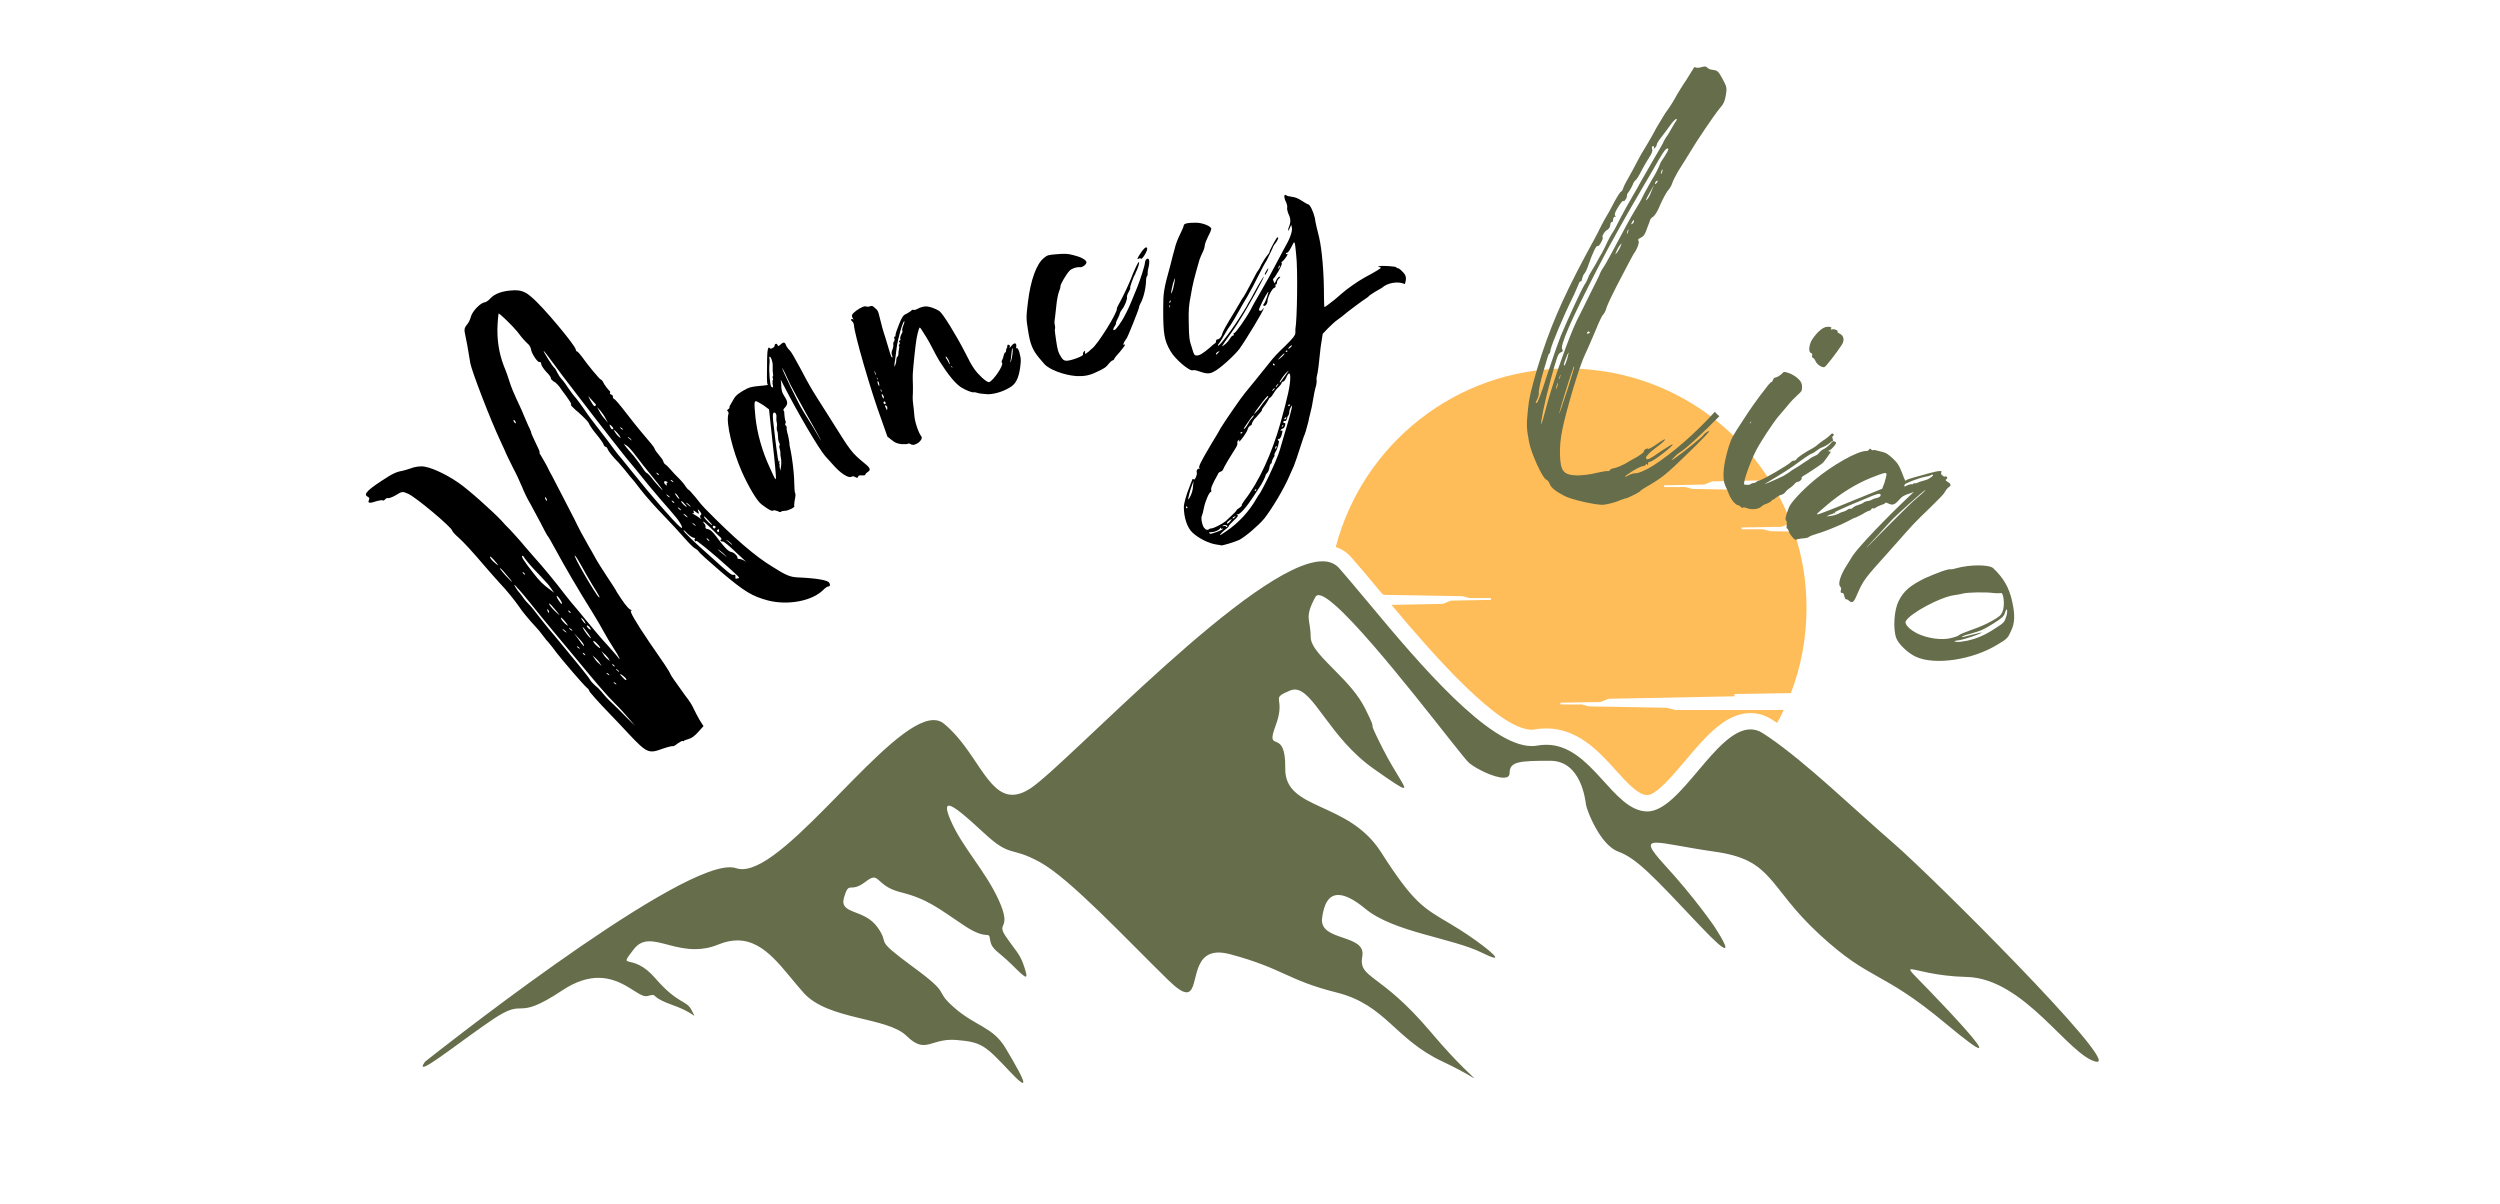 <?xml version="1.0" encoding="UTF-8"?>
<svg xmlns="http://www.w3.org/2000/svg" xmlns:xlink="http://www.w3.org/1999/xlink" width="1012.5pt" height="487.5pt" viewBox="0 0 1012.5 487.5" version="1.2">
<defs>
<g>
<symbol overflow="visible" id="glyph0-0">
<path style="stroke:none;" d="M -103.105 -98.648 C -102.016 -98.918 -101.008 -99.105 -100.75 -98.855 C -100.582 -98.691 -100.164 -98.953 -99.75 -99.379 C -99.504 -99.805 -98.918 -99.898 -98.664 -99.82 C -98.492 -99.652 -97.07 -100.098 -95.57 -100.965 C -93.07 -102.523 -92.82 -102.613 -90.527 -101.559 C -87.391 -100.18 -72.961 -88.055 -72.684 -86.629 C -72.594 -86.207 -71.477 -84.965 -70.281 -83.977 C -68.23 -82.16 -64.887 -78.598 -58.531 -71.129 C -56.898 -69.223 -54.496 -66.57 -53.383 -65.328 C -50.812 -62.676 -47.285 -58.277 -45.559 -55.781 C -44.523 -54.117 -41.688 -50.715 -38.855 -47.648 C -38.086 -46.902 -36.883 -45.41 -36.105 -44.328 C -35.332 -43.246 -34.211 -41.836 -33.527 -41.172 C -32.926 -40.426 -31.465 -38.684 -30.43 -37.188 C -27.848 -33.863 -19.688 -24.324 -18.152 -23.004 C -17.469 -22.512 -17.121 -21.844 -17.203 -21.758 C -17.285 -21.504 -13.594 -17.273 -8.281 -11.809 C -7.426 -10.984 -4.254 -7.586 -1.082 -4.191 C 6.117 3.43 6.965 3.754 12.402 1.723 C 14.41 1.016 16.336 0.562 16.59 0.641 C 16.93 0.805 17.766 0.285 18.676 -0.488 C 19.594 -1.094 20.426 -1.609 20.766 -1.449 C 20.934 -1.285 21.105 -1.285 21.184 -1.539 C 21.348 -1.711 22.102 -1.977 23.023 -2.246 C 24.113 -2.516 25.527 -3.465 26.93 -5.09 L 29.078 -7.48 L 27.434 -10.062 C 26.652 -11.48 25.523 -13.566 24.996 -14.734 C 24.559 -15.82 23.176 -17.988 21.887 -19.562 C 16.801 -26.629 16.109 -27.629 15.672 -28.547 C 15.145 -29.887 12.469 -33.797 7.207 -41.363 C 1.336 -50.016 -1.184 -54.434 -0.168 -54.285 C 0.422 -54.211 0.336 -54.293 -0.598 -54.699 C -1.703 -55.27 -3.598 -57.93 -6.02 -61.758 C -6.371 -62.594 -8.27 -65.422 -10.086 -68.172 C -11.898 -70.918 -14.062 -74.332 -14.758 -75.664 C -15.371 -76.918 -16.668 -79 -17.449 -80.418 C -19.617 -84.168 -21.27 -87.254 -23.363 -91.594 C -27.629 -99.855 -32.156 -108.699 -32.242 -108.781 C -32.328 -108.863 -33.367 -110.695 -34.504 -113.117 C -35.805 -115.367 -36.934 -117.453 -37.105 -117.617 C -37.363 -117.867 -37.449 -118.117 -37.285 -118.289 C -37.121 -118.461 -37.906 -120.215 -38.867 -122.133 C -39.738 -123.969 -40.613 -125.809 -40.613 -125.977 C -40.621 -126.312 -40.887 -127.066 -41.324 -127.984 C -41.758 -128.734 -43.16 -132.078 -44.562 -135.418 C -48.496 -143.852 -48.676 -144.523 -49.473 -146.949 C -49.832 -148.121 -50.809 -151.051 -51.77 -153.309 C -53.797 -158.574 -54.648 -164.199 -54.328 -170.012 C -54.199 -172.371 -53.984 -174.48 -53.902 -174.566 C -53.652 -174.82 -48.262 -169.609 -46.371 -167.285 C -44.047 -164.211 -43.445 -163.633 -42.164 -162.395 C -41.48 -161.898 -40.875 -160.816 -40.777 -160.059 C -40.578 -158.379 -38.074 -154.637 -37.32 -154.902 C -36.902 -154.992 -36.645 -154.742 -36.633 -154.07 C -36.625 -153.566 -35.676 -152.152 -34.645 -150.992 C -33.535 -149.914 -32.586 -148.668 -32.75 -148.328 C -32.742 -147.992 -32.145 -147.414 -31.547 -147.004 C -30.785 -146.766 -29.328 -145.191 -28.289 -143.523 C -27.172 -142.113 -25.793 -140.117 -25.188 -139.199 C -24.496 -138.203 -24.316 -137.531 -24.656 -137.695 C -24.992 -137.688 -23.621 -136.199 -21.402 -134.383 C -19.266 -132.484 -17.465 -130.578 -17.371 -130.16 C -17.281 -129.742 -15.984 -127.66 -14.438 -125.832 C -12.891 -124.008 -11.598 -122.094 -11.418 -121.594 C -11.328 -121.172 -10.984 -120.676 -10.559 -120.598 C -10.223 -120.602 -9.879 -120.105 -9.703 -119.602 C -9.523 -118.934 -7.457 -116.273 -5.402 -114.289 C -5.059 -113.957 -4.027 -112.629 -2.914 -111.387 C -1.965 -110.141 -0.16 -107.898 1.129 -106.488 C 2.332 -104.824 4.312 -102.418 5.516 -100.926 C 6.805 -99.348 10.148 -95.617 12.977 -92.719 C 15.805 -89.82 19.664 -85.594 21.551 -83.441 C 23.355 -81.367 25.238 -79.547 25.746 -79.387 C 26.172 -79.141 26.766 -78.73 27.113 -78.23 C 27.375 -77.648 31.477 -74.016 36.176 -69.969 C 45.824 -61.801 48.801 -60.086 55.227 -58.344 C 63.34 -56.293 73.074 -58.145 77.543 -62.598 C 78.285 -63.367 79.203 -63.973 79.371 -63.977 C 80.379 -63.992 80.535 -64.668 80.016 -65.5 C 79.41 -66.586 75.188 -67.355 66.934 -67.719 C 64.152 -67.922 62.543 -68.484 57.012 -72.008 C 50.211 -76.102 41.496 -83.527 29.59 -95.695 C 28.906 -96.359 27.188 -98.348 25.898 -100.094 C 24.438 -101.836 23.148 -103.246 22.98 -103.242 C 22.812 -103.238 22.297 -103.906 21.867 -104.484 C 21.434 -105.238 20.145 -106.812 18.945 -107.973 C 17.832 -109.047 16.289 -110.703 15.602 -111.535 C 14.828 -112.445 13.973 -113.273 13.633 -113.438 C 13.207 -113.68 12.859 -114.348 12.77 -114.766 C 12.676 -115.188 11.816 -116.352 11.043 -117.262 C 10.184 -118.258 9.41 -119.34 9.316 -119.758 C 9.137 -120.43 7.762 -122.09 3.641 -126.898 C 2.953 -127.73 0.289 -130.965 -2.121 -134.125 C -4.531 -137.281 -6.766 -139.938 -7.102 -139.93 C -7.441 -140.094 -7.617 -140.426 -7.621 -140.762 C -7.547 -141.184 -7.805 -141.602 -8.312 -141.762 C -8.82 -141.922 -8.996 -142.254 -8.746 -142.512 C -8.582 -142.684 -8.758 -143.184 -9.27 -143.512 C -9.695 -143.926 -10.559 -145.09 -11.164 -146.004 C -11.688 -147.176 -12.289 -147.922 -12.539 -147.832 C -12.961 -147.91 -18.031 -153.969 -20.016 -156.879 C -20.965 -158.125 -21.824 -159.121 -22.078 -159.199 C -22.328 -159.113 -22.586 -159.527 -22.684 -160.117 C -23.309 -162.211 -36.023 -177.48 -40.547 -181.188 C -43.199 -183.586 -45.23 -184.223 -48.676 -183.914 C -52.543 -183.68 -55.469 -182.535 -57.121 -180.82 C -57.863 -179.883 -59.031 -179.191 -59.449 -179.098 C -61.133 -179.07 -64.605 -175.477 -65.156 -173.195 C -65.391 -172.098 -66.207 -170.566 -66.867 -169.883 C -67.773 -168.773 -67.93 -167.93 -67.387 -165.75 C -66.93 -163.652 -66.375 -160.801 -65.34 -154.34 C -64.695 -151.066 -57.293 -131.668 -53.102 -122.816 C -51.965 -120.395 -50.918 -118.055 -50.738 -117.555 C -50.562 -117.051 -49.258 -114.633 -48.125 -112.211 C -46.82 -109.793 -45.16 -106.203 -44.367 -104.281 C -43.664 -102.441 -42.18 -99.352 -41.141 -97.688 C -40.188 -95.938 -38.273 -92.266 -36.883 -89.766 C -35.574 -87.176 -34.359 -84.84 -34.188 -84.676 C -33.848 -84.512 -32.453 -81.844 -30.805 -78.926 C -27.504 -72.754 -21.262 -62.086 -16.242 -54.094 C -14.426 -51.18 -12.172 -47.344 -11.301 -45.676 C -10.43 -44.008 -8.699 -41.176 -7.574 -39.43 C -6.367 -37.598 -5.238 -35.68 -5.062 -35.18 C -4.797 -34.426 -4.965 -34.422 -5.484 -35.258 C -5.828 -35.754 -7.805 -37.992 -9.863 -40.316 C -11.918 -42.469 -15.613 -46.867 -18.191 -50.02 C -20.688 -53.094 -23.605 -56.578 -24.551 -57.656 C -25.496 -58.734 -27.906 -61.891 -29.973 -64.547 C -32.035 -67.207 -35.129 -70.855 -36.676 -72.684 C -38.305 -74.422 -41.141 -77.824 -43.199 -80.145 C -45.09 -82.469 -47.836 -85.453 -49.121 -86.863 C -50.492 -88.184 -52.121 -89.926 -52.723 -90.672 C -56.148 -94.316 -66.152 -103.32 -70.152 -106.027 C -75.52 -109.727 -82.051 -112.727 -85.25 -112.672 C -86.426 -112.652 -88.355 -112.367 -89.527 -111.844 C -90.781 -111.398 -92.625 -110.863 -93.801 -110.676 C -94.973 -110.488 -97.062 -109.523 -98.395 -108.66 C -106.805 -103.383 -108.875 -101.41 -107.008 -100.434 C -106.242 -100.027 -106.066 -99.691 -106.477 -98.93 C -106.961 -97.742 -106.117 -97.586 -103.105 -98.648 Z M 42.867 -67.309 C 42.117 -67.043 41.863 -67.121 42.016 -67.965 C 42 -68.809 41.918 -68.891 41.246 -68.711 C 40.406 -68.527 39.043 -69.684 32.801 -75.383 C 24.68 -82.566 21.086 -86.039 20.988 -86.797 C 20.988 -86.965 21.754 -86.391 22.613 -85.395 C 23.641 -84.402 24.66 -83.746 25.164 -83.754 C 25.758 -83.68 25.844 -83.598 25.512 -83.254 C 25.344 -83.082 25.438 -82.664 25.695 -82.418 C 25.863 -82.25 26.117 -82.172 26.113 -82.508 C 26.191 -82.762 29.945 -79.797 34.559 -75.836 C 44.473 -67.082 44.043 -67.496 42.867 -67.309 Z M 30.387 -83.508 C 30.727 -83.512 31.066 -83.18 31.328 -82.766 C 31.586 -82.348 31.418 -82.344 30.82 -82.758 C 30.395 -83.168 30.219 -83.504 30.387 -83.508 Z M 36.723 -77.387 C 35.016 -78.703 34.414 -79.449 35.18 -78.875 C 36.031 -78.383 37.398 -77.23 38.254 -76.234 C 39.195 -75.492 38.43 -75.898 36.723 -77.387 Z M 25.84 -88.73 C 26.098 -88.316 25.758 -88.477 25.16 -89.055 C 24.477 -89.551 24.391 -89.801 24.73 -89.637 C 25.152 -89.562 25.664 -89.066 25.84 -88.73 Z M 22.496 -92.293 C 22.84 -91.793 22.5 -91.957 21.734 -92.531 C 21.051 -93.195 20.707 -93.523 21.129 -93.449 C 21.469 -93.285 22.148 -92.793 22.496 -92.293 Z M 19.922 -95.109 C 20.18 -94.695 19.844 -94.855 19.16 -95.352 C 18.648 -95.848 18.473 -96.18 18.812 -96.016 C 19.238 -95.773 19.746 -95.445 19.922 -95.109 Z M 17.18 -98.094 C 17.438 -97.676 17.27 -97.676 16.672 -98.086 C 16.246 -98.5 16.07 -98.832 16.238 -98.836 C 16.492 -98.754 16.918 -98.512 17.18 -98.094 Z M 15.371 -100.336 C 15.547 -100 15.125 -100.078 14.609 -100.574 C 14.012 -101.152 13.84 -101.32 14.262 -101.242 C 14.602 -101.078 15.117 -100.582 15.371 -100.336 Z M 6.031 -110.023 C 5.777 -110.102 5.004 -111.016 4.312 -112.184 C 3.621 -113.18 2.07 -115.344 0.867 -116.836 C -0.422 -118.246 -1.883 -119.988 -2.398 -120.652 L -3.258 -121.816 L -1.984 -121.082 C -1.387 -120.668 0.242 -118.93 1.449 -117.266 C 2.742 -115.523 5.926 -111.453 8.59 -108.215 C 11.254 -104.977 12.977 -102.652 12.379 -103.062 C 11.867 -103.559 10.324 -105.215 8.949 -106.875 C 7.742 -108.539 6.453 -109.945 6.031 -110.023 Z M -6.789 -126.555 L -7.398 -127.637 L -6.461 -126.895 C -6.031 -126.48 -5.344 -125.652 -4.914 -125.07 L -4.391 -124.07 L -5.246 -124.727 C -5.84 -125.137 -6.359 -125.973 -6.789 -126.555 Z M -8.852 -129.043 C -9.117 -129.797 -9.031 -129.715 -8.18 -129.055 C -7.668 -128.559 -7.32 -128.059 -7.488 -127.887 C -7.984 -127.375 -8.41 -127.789 -8.852 -129.043 Z M 10.07 -110.094 C 10.238 -110.094 10.75 -109.766 10.926 -109.434 C 11.184 -109.016 11.016 -109.016 10.418 -109.426 C 9.992 -109.84 9.816 -110.172 10.07 -110.094 Z M 14.086 -106.543 C 14.512 -106.465 14.684 -106.133 14.434 -106.043 C 14.098 -106.035 14.02 -105.613 14.195 -105.281 C 14.453 -104.863 14.285 -104.863 13.859 -105.105 C 12.75 -106.016 12.902 -107.027 14.086 -106.543 Z M 23.77 -96.523 C 24.199 -96.109 23.691 -96.27 22.918 -97.012 C 22.066 -97.672 21.723 -98.172 22.23 -97.844 C 22.824 -97.602 23.426 -97.023 23.77 -96.523 Z M 19.004 -99.641 C 18.664 -99.801 18.145 -100.637 17.715 -101.219 C 17.367 -101.883 17.363 -102.055 17.789 -101.641 C 18.215 -101.395 18.73 -100.73 19.078 -100.062 C 19.43 -99.395 19.43 -99.227 19.004 -99.641 Z M 21.227 -97.656 C 21.91 -96.996 22.34 -96.414 22.258 -96.328 C 22.008 -96.07 20.043 -97.973 20.031 -98.48 C 20.113 -98.734 20.625 -98.406 21.227 -97.656 Z M 46.035 -74.18 C 45.266 -74.754 44.164 -75.156 43.66 -75.148 C 42.988 -75.137 42.73 -75.383 42.809 -75.809 C 42.711 -76.562 41.34 -77.887 40.16 -78.035 C 39.148 -78.184 37.008 -80.422 34.332 -84.164 C 32.613 -86.32 32.016 -86.902 31 -87.219 C 29.984 -87.371 29.73 -87.617 29.887 -88.125 C 29.965 -88.551 29.789 -89.051 29.531 -89.301 C 29.191 -89.629 28.93 -90.047 29.012 -90.301 C 28.922 -90.551 30.289 -89.395 31.914 -87.824 C 33.539 -86.254 35.168 -84.516 35.852 -84.02 C 36.363 -83.523 36.539 -83.023 36.203 -83.016 C 35.871 -82.844 35.875 -82.676 36.043 -82.508 C 36.301 -82.262 36.641 -82.098 36.805 -82.27 C 37.141 -82.441 39.617 -80.383 42.355 -77.734 C 45.176 -75.176 46.801 -73.602 46.035 -74.18 Z M 27.891 -91.711 C 28.406 -91.047 28.324 -91.129 27.469 -91.789 C 26.789 -92.281 25.766 -92.938 25.004 -93.348 C 24.406 -93.758 24.148 -94.004 24.574 -93.758 C 25.25 -93.602 25.332 -93.688 25.066 -94.441 C 24.805 -95.027 25.145 -94.863 26.082 -94.121 C 27.359 -93.219 27.359 -93.219 27.004 -94.391 C 26.648 -95.562 26.648 -95.562 27.59 -94.484 C 28.195 -93.738 28.457 -93.152 27.953 -92.977 C 27.621 -92.801 27.633 -92.129 27.891 -91.711 Z M 30.766 -91.086 C 31.621 -90.094 32.562 -89.184 32.566 -89.016 C 32.746 -88.344 29.582 -91.234 29.316 -92.156 C 29.051 -92.742 29.648 -92.332 30.766 -91.086 Z M 32.91 -88.516 C 33.078 -88.688 33.5 -88.609 33.754 -88.531 C 34.012 -88.281 34.016 -87.945 33.852 -87.773 C 33.602 -87.516 33.352 -87.43 33.094 -87.676 C 32.84 -87.926 32.75 -88.176 32.91 -88.516 Z M 40.527 -81.156 C 40.961 -80.574 40.449 -80.902 39.422 -81.895 C 38.312 -82.801 37.883 -83.215 38.48 -82.805 C 39.16 -82.477 40.098 -81.734 40.527 -81.156 Z M 35.387 -86.453 C 35.312 -86.031 35.059 -85.941 34.805 -86.191 C 34.547 -86.438 34.457 -86.691 34.707 -86.945 C 34.871 -87.117 35.207 -87.293 35.289 -87.211 C 35.375 -87.125 35.383 -86.789 35.387 -86.453 Z M -9.633 -130.293 L -10.836 -131.785 C -11.605 -132.531 -12.641 -134.027 -13.078 -134.945 L -14.035 -136.699 L -12.66 -135.207 C -11.887 -134.293 -10.938 -132.879 -10.5 -131.961 Z M 16.781 -106.586 C 16.957 -106.086 16.871 -106.168 16.273 -106.578 C 15.766 -106.906 15.676 -107.156 15.844 -107.16 C 16.094 -107.25 16.523 -106.836 16.781 -106.586 Z M -0.172 -123.469 C 0.172 -122.969 -0.168 -123.133 -0.852 -123.793 C -1.617 -124.367 -1.793 -124.703 -1.453 -124.539 C -1.113 -124.379 -0.52 -123.969 -0.172 -123.469 Z M -14.633 -137.277 C -15.129 -136.762 -15.387 -137.012 -16.688 -139.262 L -17.645 -141.18 L -16.359 -139.773 C -15.672 -138.941 -14.902 -138.199 -14.645 -137.949 C -14.473 -137.785 -14.469 -137.449 -14.633 -137.277 Z M -3.613 -127.785 C -3.438 -127.285 -3.609 -127.449 -4.117 -127.777 C -4.629 -128.105 -4.801 -128.438 -4.633 -128.441 C -4.297 -128.449 -3.957 -128.117 -3.613 -127.785 Z M -35.633 -159.391 C -35.379 -159.309 -34.945 -158.73 -27.539 -148.754 C -23.402 -143.27 -7.395 -122.504 -2.492 -116.441 C -1.031 -114.699 0.773 -112.457 1.633 -111.465 C 5.504 -106.562 8.594 -102.914 11.859 -99.098 C 13.832 -96.859 16.578 -93.707 17.867 -92.129 C 20.102 -89.477 21.328 -86.633 19.535 -88.203 C 17.145 -90.184 7.27 -101.543 0.477 -110.098 C -1.762 -112.922 -3.91 -115.492 -4.34 -116.074 C -4.766 -116.488 -6.141 -118.148 -7.262 -119.727 C -8.383 -121.309 -11.055 -124.883 -13.289 -127.703 C -15.441 -130.445 -18.199 -134.102 -19.234 -135.766 C -20.355 -137.348 -21.824 -139.426 -22.598 -140.34 C -23.367 -141.082 -24.832 -143.164 -25.953 -144.742 C -26.992 -146.406 -28.281 -147.984 -28.625 -148.316 C -28.965 -148.648 -29.57 -149.562 -30.094 -150.562 C -30.445 -151.398 -31.051 -152.484 -31.477 -152.727 C -32.246 -153.473 -35.969 -159.383 -35.633 -159.391 Z M -47.859 -131.324 C -47.867 -131.66 -47.527 -131.496 -47.266 -131.082 C -46.664 -130.164 -46.824 -129.824 -47.34 -130.32 C -47.68 -130.484 -47.855 -130.984 -47.859 -131.324 Z M -34.855 -99.227 C -35.117 -99.641 -35.293 -100.145 -34.957 -100.148 C -34.789 -100.152 -34.527 -99.734 -34.352 -99.234 C -34.254 -98.477 -34.422 -98.477 -34.855 -99.227 Z M -23.023 -76.535 C -22.684 -76.371 -21.559 -74.625 -20.43 -72.539 C -19.383 -70.535 -17.215 -66.785 -15.746 -64.371 C -13.32 -60.539 -12.539 -59.121 -13.309 -59.699 C -14.758 -60.938 -24.039 -77.023 -23.023 -76.535 Z M -19.391 -36.449 C -19.82 -36.863 -19.992 -37.195 -19.738 -37.117 C -19.488 -37.203 -19.145 -36.875 -18.887 -36.457 C -18.629 -36.043 -18.797 -36.039 -19.391 -36.449 Z M -6.312 -24.637 C -6.137 -24.137 -6.223 -24.219 -6.816 -24.629 C -7.328 -24.957 -7.418 -25.207 -7.246 -25.211 C -6.996 -25.297 -6.57 -24.887 -6.312 -24.637 Z M -21.121 -39.113 C -20.941 -38.609 -21.113 -38.777 -21.625 -39.105 C -22.137 -39.434 -22.309 -39.766 -22.141 -39.77 C -21.805 -39.773 -21.461 -39.445 -21.121 -39.113 Z M -27.297 -45.91 C -27.98 -46.57 -28.238 -46.82 -27.816 -46.742 C -27.477 -46.578 -26.961 -46.082 -26.535 -45.668 C -26.191 -45.172 -26.527 -45.332 -27.297 -45.91 Z M -12.938 -33.023 L -12.156 -31.773 L -13.184 -32.77 C -13.781 -33.18 -14.641 -34.172 -15.074 -34.922 L -15.934 -36.086 L -14.824 -35.18 C -14.312 -34.684 -13.371 -33.773 -12.938 -33.023 Z M -21.613 -43.23 C -20.586 -42.234 -19.551 -40.906 -19.461 -40.488 C -18.852 -39.234 -19.789 -39.977 -21.602 -42.723 L -23.41 -45.133 Z M -2.215 -26.137 C -2.379 -25.965 -2.977 -26.379 -3.578 -27.125 C -4.262 -27.785 -4.777 -28.449 -4.695 -28.535 C -4.613 -28.621 -3.848 -28.215 -3.25 -27.637 C -2.48 -27.059 -1.965 -26.395 -2.215 -26.137 Z M -5.137 -29.621 C -4.875 -29.207 -5.215 -29.367 -5.812 -29.949 C -6.41 -30.359 -6.586 -30.691 -6.246 -30.531 C -5.738 -30.371 -5.309 -29.957 -5.137 -29.621 Z M -6.941 -31.863 C -6.68 -31.449 -6.934 -31.527 -7.445 -31.855 C -7.875 -32.27 -8.047 -32.602 -7.879 -32.605 C -7.625 -32.527 -7.199 -32.281 -6.941 -31.863 Z M -17.141 -47.68 C -16.711 -47.102 -16.535 -46.598 -16.617 -46.512 C -16.699 -46.426 -17.043 -46.758 -17.555 -47.086 C -18.066 -47.582 -18.328 -48 -18.16 -48.168 C -18.082 -48.422 -17.57 -48.094 -17.141 -47.68 Z M -18.941 -49.586 C -18.594 -48.918 -18.508 -48.668 -18.934 -49.082 C -19.359 -49.328 -19.879 -50.16 -20.223 -50.66 C -20.57 -51.328 -20.574 -51.496 -20.23 -51.164 C -19.809 -50.918 -19.203 -50.172 -18.941 -49.586 Z M -39.816 -69.43 C -43.688 -74.328 -44.902 -76.328 -44.312 -76.422 C -44.062 -76.512 -43.637 -76.098 -43.371 -75.512 C -43.113 -75.098 -41.395 -72.938 -39.594 -71.031 C -37.707 -69.047 -35.48 -66.727 -34.793 -65.898 C -34.02 -65.152 -32.988 -63.824 -32.469 -62.992 L -31.434 -61.492 L -33.055 -62.727 C -35.953 -64.867 -37.234 -66.105 -39.816 -69.43 Z M -29.184 -57.828 C -29.785 -58.574 -30.309 -59.578 -30.398 -59.996 C -30.406 -60.5 -30.148 -60.254 -29.461 -59.422 C -28.859 -58.676 -28.254 -57.59 -28.246 -57.254 C -28.238 -56.75 -28.578 -56.914 -29.184 -57.828 Z M -25.672 -54.27 C -25.336 -54.273 -24.992 -53.945 -24.734 -53.527 C -24.559 -53.195 -24.727 -53.191 -25.238 -53.52 C -25.75 -54.016 -25.84 -54.266 -25.672 -54.27 Z M -19.578 -47.387 C -19.234 -47.059 -18.289 -45.809 -17.426 -44.648 C -16.391 -43.148 -16.215 -42.648 -16.984 -43.391 C -18.18 -44.383 -20.688 -48.293 -19.578 -47.387 Z M -44.117 -69.777 C -43.863 -69.867 -43.438 -69.453 -43.262 -69.117 C -43.004 -68.703 -43.172 -68.699 -43.684 -69.027 C -44.195 -69.523 -44.285 -69.773 -44.117 -69.777 Z M -15.531 -41.984 C -15.363 -41.988 -14.598 -41.582 -13.91 -40.75 C -12.109 -38.848 -12.523 -38.418 -14.406 -40.238 C -15.348 -41.148 -15.781 -41.898 -15.531 -41.984 Z M -11.48 -36.586 L -12.262 -37.832 L -11.234 -36.84 C -10.551 -36.348 -9.863 -35.52 -9.434 -34.938 L -8.828 -33.852 L -9.766 -34.594 C -10.277 -34.922 -11.047 -35.836 -11.48 -36.586 Z M -33.461 -56.996 C -33.551 -57.418 -32.699 -56.758 -31.582 -55.348 C -28.75 -52.113 -28.488 -51.527 -31.141 -54.09 C -32.422 -55.332 -33.457 -56.66 -33.461 -56.996 Z M -28.645 -51.02 C -28.824 -51.691 -28.488 -51.527 -27.371 -50.285 C -25.48 -47.961 -25.305 -47.625 -27.012 -48.945 C -27.609 -49.523 -28.383 -50.434 -28.645 -51.02 Z M -25.215 -47.207 C -24.789 -46.961 -24.277 -46.633 -24.105 -46.301 C -23.844 -45.883 -24.184 -46.047 -24.867 -46.539 C -25.379 -47.035 -25.555 -47.371 -25.215 -47.207 Z M -34.098 -54.797 C -33.844 -54.719 -33.582 -54.301 -33.492 -53.883 C -33.395 -53.129 -33.477 -53.043 -33.91 -53.793 C -34.258 -54.289 -34.266 -54.797 -34.098 -54.797 Z M -57.348 -75.781 C -57.527 -76.449 -57.102 -76.203 -55.816 -74.797 C -53.672 -72.391 -53.496 -71.891 -55.461 -73.625 C -56.312 -74.281 -57.086 -75.195 -57.348 -75.781 Z M -49.965 -67.32 C -51.25 -68.562 -52.539 -70.137 -53.055 -70.805 C -53.664 -71.887 -53.492 -71.723 -52.121 -70.398 C -51.18 -69.32 -49.805 -67.66 -49.117 -66.832 C -48.082 -65.5 -48.25 -65.5 -49.965 -67.32 Z M -10.09 -28.949 C -9.84 -29.039 -9.496 -28.707 -9.152 -28.375 C -8.977 -27.875 -9.062 -27.957 -9.66 -28.367 C -10.168 -28.695 -10.344 -29.027 -10.09 -28.949 Z M -46.176 -62.336 C -47.129 -63.75 -47.73 -64.664 -47.395 -64.672 C -47.055 -64.34 -44.309 -61.359 -41.469 -57.785 C -38.633 -54.215 -34.594 -49.32 -32.531 -46.828 C -30.469 -44.34 -26.344 -39.359 -23.336 -35.793 C -14.656 -25.25 -9.844 -19.609 -6.766 -16.633 C -5.223 -15.145 -2.738 -12.41 -1.277 -10.668 L 1.387 -7.598 L -1.352 -10.246 C -2.809 -11.652 -4.523 -13.473 -5.379 -14.301 C -6.148 -15.043 -7.859 -16.699 -9.145 -17.938 C -10.344 -19.098 -11.801 -20.84 -12.406 -21.586 C -13.008 -22.336 -14.117 -23.41 -14.801 -23.902 C -15.398 -24.48 -16.426 -25.473 -16.859 -26.223 C -17.727 -27.723 -22.453 -33.449 -31.305 -44.156 C -34.141 -47.391 -37.152 -51.297 -38.184 -52.625 C -39.133 -53.871 -40.594 -55.781 -41.449 -56.609 C -42.391 -57.52 -43.336 -58.598 -43.594 -59.012 C -43.855 -59.43 -44.977 -61.008 -46.176 -62.336 Z M -46.176 -62.336 "/>
</symbol>
<symbol overflow="visible" id="glyph1-0">
<path style="stroke:none;" d="M -11.68 -92.43 C -11.863 -93.16 -12.957 -92.887 -12.812 -91.992 C -12.957 -91.336 -14.426 -90.543 -14.746 -91.043 C -15.387 -92.047 -15.812 -90.504 -15.859 -86.809 C -15.98 -79.68 -15.973 -77.004 -15.719 -76.605 C -15.398 -76.102 -15.133 -76.129 -19.27 -75.754 C -22.445 -75.43 -23.176 -75.246 -25.547 -73.875 C -27.758 -72.473 -28.461 -72.023 -29.281 -70.656 C -30.926 -67.918 -31.238 -67.297 -31.109 -67.098 C -30.98 -66.895 -31.219 -66.602 -31.621 -66.348 C -32.121 -66.027 -32.16 -65.863 -31.805 -65.527 C -31.512 -65.289 -31.355 -64.824 -31.566 -64.266 C -32.562 -60.953 -29.898 -49.672 -26.059 -40.973 C -23.414 -35.039 -19.91 -29.086 -18.121 -27.824 C -15.102 -25.516 -13.922 -24.996 -13.422 -25.312 C -13.02 -25.57 -12.297 -25.324 -11.578 -25.078 C -10.891 -24.664 -10.301 -24.621 -10.164 -24.848 C -10.023 -25.078 -9.395 -25.195 -8.703 -25.211 C -7.414 -25.184 -4.512 -26.609 -4.832 -27.109 C -4.957 -27.312 -4.875 -28.07 -4.758 -28.992 C -4.273 -31.555 -4.266 -31.984 -4.52 -32.387 C -4.711 -32.688 -4.84 -34.441 -4.945 -38.602 C -5.027 -40.949 -5.73 -46.707 -6.27 -49.328 C -6.633 -50.789 -6.898 -52.312 -6.824 -52.641 C -6.852 -52.906 -7.051 -54.328 -7.352 -55.691 C -7.816 -57.086 -8.02 -58.512 -7.945 -58.84 C -7.938 -59.27 -8.027 -59.633 -8.418 -59.809 C -8.547 -60.008 -8.637 -60.371 -8.402 -60.664 C -8.266 -60.895 -8.254 -61.32 -8.383 -61.523 C -8.574 -61.824 -8.719 -62.719 -8.828 -63.777 C -8.875 -64.734 -8.957 -65.531 -8.957 -65.531 C -9.414 -65.805 -9.402 -66.234 -8.727 -66.945 C -7.375 -68.367 -7.422 -69.328 -8.699 -71.336 C -9.914 -73.242 -10.094 -73.973 -10.168 -76.75 L -10.332 -78.336 L -9.254 -76.199 C -3.297 -64.617 4.887 -50.641 7.688 -47.344 C 8.234 -46.703 9.621 -45.188 10.527 -44.211 C 13.812 -40.379 17.133 -38.258 18.34 -39.027 C 18.738 -39.281 19.332 -39.234 19.852 -38.859 C 20.539 -38.449 20.801 -38.477 21.012 -39.035 C 21.121 -39.527 21.488 -39.617 22.508 -39.562 C 23.266 -39.48 23.898 -39.598 23.969 -39.93 C 23.941 -40.191 24.48 -40.676 24.984 -40.996 C 26.188 -41.762 25.941 -42.594 23.668 -44.391 C 18.285 -48.867 18.223 -48.965 10.082 -61.984 C 5.867 -68.613 2.035 -74.637 1.688 -75.402 C 1.242 -76.105 -0.664 -79.547 -2.473 -83.055 C -4.789 -87.363 -6.156 -89.734 -6.805 -90.312 C -7.453 -90.887 -8.027 -91.789 -8.246 -92.355 C -8.648 -93.652 -9.344 -93.633 -10.555 -92.438 C -11.297 -91.828 -11.395 -91.762 -11.68 -92.43 Z M -12.277 -38.594 C -12.434 -37.508 -12.367 -37.41 -14.859 -42.875 C -17.887 -49.414 -19.848 -56.488 -20.566 -62.941 C -21.16 -69.191 -21.113 -69.785 -20.129 -69.566 C -19.734 -69.395 -18.43 -68.672 -17.227 -67.887 L -15.082 -66.289 L -13.652 -52.953 C -12.785 -45.605 -12.23 -39.188 -12.277 -38.594 Z M -12.09 -62.691 C -12.16 -62.363 -12.145 -61.668 -11.988 -61.203 C -11.832 -60.738 -11.789 -59.781 -11.934 -59.125 C -11.98 -58.531 -11.961 -57.836 -11.77 -57.535 C -11.578 -57.234 -11.469 -56.176 -11.422 -55.215 C -11.477 -54.195 -11.141 -53 -10.887 -52.598 C -10.695 -52.297 -10.641 -51.766 -10.84 -51.637 C -10.941 -51.574 -10.988 -50.98 -10.766 -50.414 C -10.547 -49.848 -10.465 -49.055 -10.477 -48.625 C -10.551 -48.297 -10.441 -47.238 -10.258 -46.508 C -10.074 -45.777 -10.074 -44.227 -10.23 -43.141 C -10.57 -41.234 -10.504 -41.133 -10.68 -42.293 C -10.859 -43.023 -10.879 -43.715 -10.805 -44.043 C -10.668 -44.273 -10.734 -44.371 -10.934 -44.246 C -11.035 -44.18 -11.062 -44.445 -10.852 -45.004 C -10.742 -45.496 -10.703 -45.66 -10.84 -45.43 C -10.98 -45.203 -11.18 -45.074 -11.242 -45.176 C -11.434 -45.477 -12.465 -52.863 -13.066 -58.684 C -13.723 -63.488 -13.629 -64.672 -13.129 -64.992 C -12.398 -65.176 -11.922 -64.207 -12.09 -62.691 Z M -13.453 -80.582 C -13.363 -80.219 -13.371 -79.789 -13.57 -79.66 C -13.672 -79.598 -13.746 -79.27 -13.555 -78.969 C -13.426 -78.766 -13.336 -78.402 -13.535 -78.273 C -13.637 -78.211 -13.719 -77.453 -13.637 -76.656 C -13.309 -75.031 -13.344 -74.867 -14.156 -75.48 C -14.676 -75.855 -15.176 -81.742 -14.922 -84.445 C -14.84 -85.203 -14.785 -86.223 -14.875 -86.59 C -15.031 -87.055 -15.02 -87.484 -14.82 -87.613 C -14.418 -87.867 -13.543 -85.602 -13.605 -84.152 C -13.652 -82.008 -13.57 -81.211 -13.453 -80.582 Z M -6.637 -76.738 C -6.098 -75.672 -3.176 -70.191 0.035 -64.477 C 6.969 -52.246 7.852 -50.41 2.66 -59.238 C 0.426 -62.754 -1.453 -65.93 -1.645 -66.23 C -3.051 -68.441 -9.91 -82.555 -9.738 -82.945 C -9.727 -83.375 -7.895 -79.605 -6.637 -76.738 Z M -6.637 -76.738 "/>
</symbol>
<symbol overflow="visible" id="glyph2-0">
<path style="stroke:none;" d="M -0.301 -39.844 C -0.484 -40.926 -0.539 -42.32 -0.543 -42.961 C -0.359 -45.348 -0.453 -49.68 -0.527 -50.805 C -0.645 -52.043 -0.066 -58.188 0.668 -64.273 C 1.047 -67.766 2.016 -71.375 2.328 -71.242 C 2.637 -71.113 2.684 -71.004 4.871 -67.523 C 6.59 -64.883 8.359 -60.852 10.305 -57.66 C 13.875 -52.047 16.703 -48.574 19.145 -46.996 C 21.031 -45.84 23.312 -44.969 24.066 -45.02 C 24.285 -45.109 25.082 -45.047 25.855 -44.719 C 26.586 -44.504 28.445 -44.359 30.039 -44.238 C 33.195 -44.371 36.703 -45.543 39.52 -47.461 C 41.719 -49 42.871 -52.168 43.234 -57.582 C 43.332 -59.551 42.27 -63.102 41.719 -62.879 C 41.387 -62.742 41.297 -62.965 41.406 -63.648 C 41.57 -65.133 40.621 -65.258 39.504 -63.902 C 38.559 -62.746 38.559 -62.746 38.84 -63.633 C 38.992 -64.207 37.797 -64.621 37.801 -63.98 C 37.758 -63.449 37.719 -62.918 37.496 -62.828 C 37.387 -62.785 37.301 -62.363 37.262 -61.832 C 37.285 -61.457 37.156 -61.148 37 -61.211 C 36.734 -61.234 36.473 -60.613 36.324 -60.035 C 36.215 -59.352 35.934 -58.465 35.629 -57.953 C 35.387 -57.598 35.457 -57.113 35.656 -56.938 C 36.391 -56.082 32.234 -49.887 30.469 -49.168 C 30.027 -48.992 29.164 -49.539 27.562 -50.941 C 24.828 -53.555 23.715 -55.027 20.758 -61.02 C 17.043 -68.246 11.727 -76.875 10.262 -77.945 C 8.688 -78.977 5.828 -79.996 4.371 -79.789 C 3.621 -79.738 2.363 -79.355 1.527 -78.887 C 0.688 -78.414 -0.016 -78.258 -0.215 -78.434 C -0.305 -78.652 -0.859 -78.43 -1.496 -77.781 C -2.109 -77.402 -3.125 -76.734 -3.676 -76.508 C -4.336 -76.238 -4.992 -75.328 -6.059 -72.582 C -6.84 -70.723 -7.469 -68.793 -7.512 -68.262 C -7.441 -67.777 -7.57 -67.469 -7.883 -67.598 C -7.992 -67.555 -8.121 -67.242 -7.988 -66.914 C -7.809 -66.473 -7.848 -65.941 -8.023 -65.742 C -8.312 -65.496 -8.461 -64.922 -8.391 -64.434 C -8.324 -63.949 -8.449 -62.996 -8.777 -62.223 C -9.148 -61.555 -9.164 -60.648 -8.895 -59.988 C -8.625 -59.328 -8.645 -59.062 -8.957 -59.191 C -9.266 -59.324 -9.828 -61.023 -10.621 -63.91 C -11.344 -66.316 -12.066 -68.719 -12.246 -69.16 C -12.426 -69.602 -13.219 -72.492 -13.988 -75.648 C -14.469 -77.766 -14.691 -78.316 -15.801 -79.148 C -16.691 -80.07 -17.113 -80.156 -17.773 -79.887 C -18.324 -79.664 -19.074 -79.613 -19.277 -79.789 C -20.051 -80.117 -21.66 -79.332 -23.355 -78.129 C -25.223 -76.723 -25.484 -76.105 -24.816 -75.09 C -24.391 -74.363 -24.344 -74.254 -24.746 -74.605 C -25.566 -75.043 -25.781 -74.312 -25.027 -73.719 C -24.672 -73.48 -24.449 -72.93 -24.332 -72.332 C -24.312 -69.129 -17.352 -45.105 -13.234 -34.059 L -10.781 -27.094 L -9.07 -25.734 C -7.715 -24.613 -6.941 -24.289 -5.039 -24.035 C -3.867 -24 -2.586 -24.008 -2.41 -24.207 C -2.234 -24.406 -1.812 -24.32 -1.305 -24.016 C 0.207 -22.832 4.121 -25.84 2.898 -27.27 C 1.871 -28.52 0.297 -33.02 0.125 -35.648 C 0.07 -37.039 -0.207 -38.984 -0.301 -39.844 Z M 39.164 -58.109 C 39.27 -58.797 39.418 -60.012 39.5 -61.074 C 39.625 -62.023 39.688 -62.82 39.797 -62.867 C 40.125 -63 40.008 -60.766 39.602 -58.93 C 39.43 -58.09 39.148 -57.203 39.148 -57.203 C 39.039 -57.16 38.969 -57.645 39.164 -58.109 Z M 15.223 -55.68 C 15.379 -55.613 15.469 -55.395 15.492 -55.02 C 15.473 -54.754 15.473 -54.754 15.293 -55.195 C 15.047 -55.48 15.023 -55.855 15.223 -55.68 Z M 12.898 -59.488 C 13.121 -59.578 13.543 -58.852 14.016 -58.016 C 14.328 -57.242 14.531 -56.426 14.531 -56.426 C 14.422 -56.383 14.176 -56.668 14 -57.109 C 13.82 -57.551 13.395 -58.277 13.105 -58.672 C 12.812 -59.066 12.789 -59.441 12.898 -59.488 Z M -10.812 -38.516 C -10.938 -37.566 -10.938 -37.566 -11.387 -38.668 C -11.902 -39.617 -11.883 -39.879 -11.414 -39.684 C -10.949 -39.488 -10.816 -39.16 -10.812 -38.516 Z M -11.641 -40.234 C -11.859 -40.145 -12.215 -40.387 -12.305 -40.605 C -12.441 -40.938 -12.309 -41.25 -12.09 -41.34 C -11.98 -41.383 -11.668 -41.254 -11.535 -40.922 C -11.445 -40.703 -11.531 -40.281 -11.641 -40.234 Z M -12.316 -42.531 C -12.43 -42.484 -12.719 -42.883 -12.898 -43.32 C -13.078 -43.762 -13.148 -44.25 -13.035 -44.293 C -12.926 -44.34 -12.527 -43.988 -12.348 -43.547 C -12.168 -43.105 -12.207 -42.574 -12.316 -42.531 Z M -13.109 -45.422 C -13.129 -45.156 -13.242 -45.109 -13.422 -45.551 C -13.602 -45.992 -13.578 -46.258 -13.426 -46.191 C -13.27 -46.125 -13.133 -45.797 -13.109 -45.422 Z M -14.148 -48.598 C -14.078 -48.109 -14.008 -47.625 -14.117 -47.578 C -14.23 -47.535 -14.41 -47.977 -14.59 -48.418 C -14.812 -48.969 -14.883 -49.453 -14.66 -49.543 C -14.551 -49.586 -14.262 -49.191 -14.148 -48.598 Z M -14.711 -50.293 C -14.688 -49.918 -14.73 -50.027 -14.91 -50.469 C -15.156 -50.754 -15.137 -51.02 -14.98 -50.957 C -14.824 -50.891 -14.691 -50.559 -14.711 -50.293 Z M -15.363 -52.211 C -15.34 -51.836 -15.586 -52.121 -15.855 -52.785 C -16.121 -53.445 -16.148 -53.82 -15.859 -53.426 C -15.77 -53.203 -15.5 -52.543 -15.363 -52.211 Z M -7.836 -57.078 C -7.578 -58.34 -7.332 -60.883 -7.078 -62.785 C -6.637 -66.434 -4.648 -73.543 -3.988 -73.812 C -3.77 -73.902 -3.875 -73.215 -4.332 -72.129 C -4.723 -71.199 -4.914 -70.094 -4.715 -69.918 C -4.516 -69.742 -4.777 -69.121 -5.148 -68.457 C -5.52 -67.789 -5.691 -66.949 -5.555 -66.617 C -5.422 -66.289 -5.551 -65.977 -5.816 -65.996 C -6.148 -65.863 -6.211 -65.707 -5.922 -65.312 C -5.613 -65.18 -5.699 -64.762 -5.938 -64.406 C -6.16 -64.316 -6.289 -64.008 -6.09 -63.832 C -5.934 -63.766 -5.93 -63.125 -6.082 -62.547 C -6.234 -61.973 -6.359 -61.023 -6.289 -60.535 C -6.332 -60.004 -6.527 -59.539 -6.746 -59.449 C -6.969 -59.359 -7.184 -58.629 -7.18 -57.988 C -7.176 -57.348 -7.414 -56.352 -7.719 -55.844 C -8.043 -55.066 -8.07 -55.441 -7.836 -57.078 Z M -7.836 -57.078 "/>
</symbol>
<symbol overflow="visible" id="glyph3-0">
<path style="stroke:none;" d="M 34.852 -76.871 C 35.062 -77.039 35.551 -77.023 35.719 -76.812 C 36.051 -76.398 37.629 -78.688 38.145 -80.258 C 38.316 -81.145 38.266 -81.379 37.777 -81.395 C 37.52 -81.461 36.598 -80.656 35.684 -79.242 C 34.195 -77.098 33.906 -76.184 34.852 -76.871 Z M 1.441 -57.887 C 1.621 -59.871 2.078 -62.285 2.461 -63.34 C 2.867 -64.277 3.133 -65.309 3.082 -65.543 C 2.934 -66.242 5.414 -70.547 6.91 -72.086 C 7.832 -72.895 9.762 -73.551 11.141 -73.359 C 12.238 -73.352 13.781 -74.656 13.609 -75.473 C 13.406 -76.402 11.336 -77.543 8.387 -78.246 C 6.184 -78.867 4.711 -78.918 1.727 -78.641 C -1.863 -78.355 -2.211 -78.281 -3.551 -77.141 C -6.574 -74.789 -8.957 -68.312 -10.062 -59.309 C -10.816 -53.184 -10.809 -52.578 -10.043 -47.871 C -9.191 -42.211 -8.199 -39.867 -5.562 -36.66 C -4.758 -35.738 -3.785 -34.609 -3.449 -34.195 C -1.504 -31.934 4.457 -29.684 9.41 -29.289 C 12.609 -29.125 14.848 -29.484 17.812 -30.973 C 21.039 -32.395 21.75 -33.035 22.691 -34.332 C 23.172 -34.922 23.887 -35.562 24.234 -35.637 C 24.586 -35.715 24.883 -36.02 24.859 -36.137 C 24.809 -36.371 25.863 -37.691 27.152 -39.066 C 28.414 -40.555 29.352 -41.852 29.211 -41.941 C 29.16 -42.176 28.812 -42.098 28.605 -41.934 C 28.398 -41.766 28.555 -42.164 28.871 -42.965 C 29.328 -43.672 29.668 -44.352 29.785 -44.379 C 30.133 -44.453 34.957 -56.566 34.945 -57.172 C 34.898 -57.406 35.145 -57.945 35.395 -58.484 C 36.559 -60.441 37.578 -64.188 37.742 -67.391 C 37.727 -68.602 37.965 -69.75 38.199 -69.801 C 38.289 -69.941 38.473 -70.223 38.398 -70.574 C 38.348 -70.805 38.445 -72.043 38.777 -73.332 C 39.418 -76.027 38.977 -77.516 37.844 -76.543 C 37.547 -76.234 37.324 -75.578 37.305 -75.086 C 37.273 -74.105 35.465 -68.359 34.27 -65.426 C 30.484 -55.848 28.691 -52.297 25.914 -48.781 C 24.77 -47.316 23.945 -47.75 24.953 -49.305 C 25.434 -49.895 25.656 -50.551 25.605 -50.785 C 25.559 -51.016 25.965 -51.957 26.395 -52.777 C 26.828 -53.602 27.145 -54.402 27.184 -54.773 C 27.16 -54.891 27.5 -55.574 28.074 -56.305 C 29.219 -57.77 30.23 -60.422 30.031 -61.352 C 29.957 -61.699 30.34 -62.754 30.797 -63.461 C 31.227 -64.285 31.566 -64.969 31.309 -65.035 C 31.168 -65.125 32.645 -69.582 33.309 -70.453 C 33.285 -70.57 33.785 -71.652 34.281 -72.73 C 35.047 -74.844 35.195 -75.852 34.598 -75.234 C 34.297 -74.926 32.461 -71.004 31.789 -69.031 C 30.934 -66.777 28.512 -61.633 27.281 -59.422 C 26.484 -58.031 25.895 -56.809 25.945 -56.578 C 26.27 -55.066 18.215 -42.137 15.906 -40.422 C 15.488 -40.09 15.074 -39.758 14.98 -39.613 C 14.891 -39.473 14.477 -39.141 13.945 -38.785 C 13.113 -38.117 12.996 -38.094 13.055 -38.957 C 13.137 -39.707 13.02 -39.68 12.539 -39.09 C 12.238 -38.781 12.105 -38.266 12.273 -38.059 C 12.656 -37.41 7.012 -35.348 5.402 -35.488 C 4.535 -35.543 3.969 -35.91 3.18 -37.324 C 2.273 -38.711 1.934 -39.734 1.391 -43.391 C 0.98 -45.859 0.766 -48.004 0.832 -48.262 C 1.012 -48.543 0.98 -49.266 0.855 -49.848 C 0.59 -50.52 0.664 -51.875 0.859 -52.648 C 0.918 -53.512 1.258 -55.898 1.441 -57.887 Z M 1.441 -57.887 "/>
</symbol>
<symbol overflow="visible" id="glyph4-0">
<path style="stroke:none;" d="M 7.824 -78.051 C 7.824 -77.695 7.105 -76.027 6.27 -74.367 C 5.43 -72.703 4.473 -70.203 4.23 -68.895 C 3.871 -67.707 3.027 -64.496 2.426 -62 C -0.336 -52.129 -0.461 -50.82 -0.477 -44.391 C -0.504 -34.156 -0.035 -31.539 2.453 -27.246 C 4.348 -23.91 10.402 -18.777 11.598 -19.488 C 11.836 -19.605 12.785 -19.484 13.738 -19.125 C 17.066 -17.926 18.375 -17.922 20.164 -18.988 C 22.426 -20.055 28.152 -25.273 30.305 -28.004 C 33.051 -31.809 40.223 -43.688 40.227 -44.523 C 40.227 -44.762 39.988 -44.523 39.75 -44.168 C 39.391 -43.336 38.316 -43.336 38.32 -44.051 C 38.32 -44.289 39.039 -45.953 39.875 -47.617 C 41.551 -50.824 42.508 -52.012 42.027 -50.707 C 41.547 -48.684 40.469 -46.426 40.23 -46.188 C 39.871 -46.07 39.992 -45.832 40.227 -45.594 C 40.824 -45.234 41.777 -46.422 41.781 -47.613 C 41.785 -49.039 43.699 -52.723 44.531 -52.84 C 45.008 -53.078 45.129 -53.316 45.012 -53.672 C 44.891 -54.031 45.012 -54.27 45.25 -54.266 C 45.488 -54.266 45.609 -54.625 45.609 -55.098 C 45.609 -55.574 45.969 -56.168 46.445 -56.645 C 47.043 -57.238 47.043 -57.355 46.688 -57.359 C 46.328 -57.359 45.734 -56.766 45.375 -56.051 L 44.656 -54.625 L 44.184 -55.578 C 43.945 -56.293 43.945 -56.652 44.066 -56.531 C 44.305 -56.531 45.262 -57.957 46.215 -59.621 C 47.293 -61.523 47.773 -62.828 47.535 -62.832 C 47.176 -62.832 47.418 -63.188 47.773 -63.543 C 49.086 -64.609 50.52 -67.105 49.566 -66.516 C 49.328 -66.395 49.211 -66.395 49.211 -66.633 C 49.211 -66.871 49.449 -67.109 49.809 -67.109 C 50.043 -67.109 50.762 -68.059 51.48 -69.484 C 52.797 -72.219 52.797 -72.219 53.375 -66.266 C 54.074 -60.672 53.781 -39.965 53.055 -36.156 C 53.055 -35.801 53.055 -35.086 53.051 -34.492 C 52.93 -33.539 52.215 -32.59 49.23 -29.621 C 45.414 -25.941 44.578 -25.113 42.07 -21.906 C 39.203 -18.223 34.668 -12.762 32.637 -10.266 C 30.965 -8.25 24.754 0.781 22.84 3.871 C 22.719 4.227 21.047 7.078 19.133 10.168 C 14.473 18.008 13.633 19.793 14.227 20.27 C 14.582 20.629 14.582 20.629 14.109 20.387 C 13.395 20.27 12.797 21.336 13.152 22.051 C 13.27 22.289 13.031 23.121 12.789 23.836 C 12.312 24.789 11.953 25.023 11.836 24.668 C 11.598 24.43 11.359 24.426 11.238 25.023 C 11 25.496 10.52 26.805 10.039 28.113 C 8.965 30.609 7.883 34.535 7.879 35.844 C 7.867 40.246 9.285 44.414 11.422 46.324 C 14.031 48.715 17.953 50.629 21.047 51.113 C 22 51.234 22.832 51.355 22.949 51.473 C 23.547 51.594 28.547 50.062 30.336 49.234 C 32.957 47.812 37.969 43.539 40.473 40.57 C 43.461 36.77 48.48 28.453 50.516 23.578 C 50.875 22.746 51.715 20.848 52.434 19.301 C 53.031 17.875 54.109 14.543 54.953 11.93 C 55.793 9.434 56.512 7.055 56.75 6.695 C 56.988 6.102 57.352 5.152 58.312 1.344 C 58.434 0.633 58.793 -1.035 59.156 -2.34 C 59.516 -3.531 59.996 -6.027 60.238 -7.695 C 60.484 -9.359 60.965 -11.621 61.203 -12.453 C 61.566 -13.402 61.688 -14.594 61.688 -15.07 C 61.57 -15.547 61.574 -16.496 61.812 -17.328 C 61.934 -17.926 62.297 -19.59 62.418 -20.898 C 62.539 -22.09 62.906 -25.656 63.273 -28.75 L 64.121 -34.223 L 66.387 -36.598 C 67.582 -37.785 69.25 -39.328 69.965 -39.801 C 70.68 -40.273 72.707 -41.816 74.379 -43.242 C 76.168 -44.547 78.672 -46.562 80.102 -47.512 C 81.531 -48.457 82.727 -49.289 82.844 -49.527 C 82.844 -49.645 83.918 -50.355 85.23 -51.184 C 86.301 -51.777 87.496 -52.488 88.09 -52.844 C 90.238 -54.863 94.645 -55.684 97.379 -54.367 C 98.219 -56.863 97.863 -58.055 96.438 -59.367 C 95.727 -60.203 94.895 -60.801 94.539 -60.801 C 94.301 -60.801 93.941 -60.922 93.945 -61.16 C 93.945 -61.516 88.59 -61.887 87.281 -61.652 L 86.445 -61.418 L 87.398 -61.176 C 88.113 -61.055 87.516 -60.582 83.703 -58.449 C 79.648 -56.316 77.504 -54.895 73.809 -52.168 C 73.211 -51.695 71.062 -49.914 69.035 -48.133 C 66.891 -46.473 65.102 -45.051 64.863 -45.051 C 64.742 -45.051 64.629 -46.836 64.637 -49.098 C 64.66 -58.617 63.852 -68.141 62.676 -73.262 C 61.969 -75.883 61.145 -79.457 60.914 -81.242 C 60.207 -84.098 58.902 -86.723 58.07 -86.723 C 57.832 -86.723 56.762 -87.441 55.574 -88.156 C 54.148 -89.113 52.844 -89.594 51.652 -89.715 C 50.582 -89.836 49.629 -90.078 49.395 -90.316 C 48.324 -91.152 48.32 -89.25 49.383 -87.34 C 49.621 -86.625 49.855 -85.793 49.734 -85.316 C 49.617 -84.84 49.852 -83.891 50.086 -83.176 C 51.152 -81.027 51.27 -79.602 50.551 -77.816 C 50.191 -76.984 50.07 -76.152 50.07 -76.035 C 50.188 -75.914 50.547 -76.391 50.785 -77.102 L 51.383 -78.41 L 51.617 -77.219 C 51.973 -76.027 50.895 -72.816 48.98 -69.609 C 48.5 -68.66 47.066 -66.043 45.75 -63.551 C 43 -58.32 41.684 -55.824 38.574 -50.477 C 37.262 -48.219 35.586 -45.367 34.988 -44.059 C 33.074 -40.496 28.773 -34.438 28.297 -34.559 C 28.059 -34.559 27.941 -34.438 28.059 -34.082 C 28.176 -33.723 28.059 -33.484 27.699 -33.488 C 27.461 -33.488 26.867 -32.895 26.508 -32.18 C 26.027 -31.469 25.191 -30.398 24.359 -29.809 C 22.809 -28.621 22.926 -28.738 26.031 -33.133 C 27.348 -34.918 29.379 -37.887 30.574 -39.906 C 33.801 -44.895 40.258 -56.66 40.262 -57.375 C 40.262 -57.613 39.426 -56.305 37.629 -53.215 C 37.031 -52.027 35.836 -50.008 35.117 -48.582 C 34.281 -47.273 33.684 -46.086 33.684 -46.086 C 33.684 -45.969 32.848 -44.543 31.77 -42.879 C 27.945 -36.582 22.215 -28.98 21.738 -29.457 C 21.621 -29.574 21.738 -29.934 22.098 -30.289 C 22.457 -30.766 23.293 -31.953 23.891 -33.141 C 25.562 -35.992 25.922 -36.586 26.879 -37.895 C 27.594 -38.961 28.672 -40.746 30.465 -43.953 C 30.824 -44.664 32.258 -47.16 33.574 -49.301 C 34.891 -51.559 36.922 -55.359 38.117 -57.855 C 39.316 -60.234 40.75 -62.969 41.348 -63.797 C 42.066 -65.227 44.102 -69.387 44.102 -69.621 C 44.102 -69.742 44.578 -70.453 45.176 -71.168 C 46.133 -72.594 46.371 -73.305 45.777 -73.309 C 45.418 -73.309 42.551 -67.961 42.547 -67.367 C 42.547 -67.129 42.426 -66.891 42.188 -66.652 C 40.637 -64.754 40.277 -64.039 39.203 -62.137 C 38.723 -60.949 38.004 -59.879 37.887 -59.762 C 37.648 -59.645 36.453 -57.266 35.016 -54.531 C 33.582 -51.801 32.266 -49.422 32.145 -49.305 C 32.027 -49.184 31.309 -48.234 30.711 -47.047 C 29.996 -45.859 28.918 -44.074 28.32 -43.008 C 25.094 -37.777 23.656 -35.164 23.418 -34.211 C 23.176 -33.023 22.223 -31.953 21.387 -31.957 C 21.148 -31.957 20.91 -31.602 20.91 -31.246 C 20.91 -30.77 20.672 -30.41 20.551 -30.41 C 20.434 -30.414 19.359 -29.582 18.402 -28.633 C 15.781 -26.379 14.23 -25.43 13.16 -25.434 C 12.207 -25.438 11.969 -25.676 11.262 -28.176 C 10.082 -31.867 9.965 -32.105 9.863 -39.008 C 9.758 -43.891 9.883 -45.793 10.727 -49.957 C 11.449 -54.359 12.051 -56.734 14.215 -64.227 C 14.574 -65.18 15.172 -66.727 15.531 -67.32 C 15.891 -68.031 16.371 -69.34 16.371 -70.172 C 16.492 -71.004 17.211 -72.668 17.812 -73.859 C 18.527 -75.164 19.008 -76.473 19.008 -76.711 C 19.012 -77.781 15.445 -79.219 12.828 -79.227 C 9.375 -79.238 7.828 -78.883 7.824 -78.051 Z M 2.262 -45.098 C 2.141 -44.742 2.023 -44.863 2.023 -45.336 C 2.027 -45.695 2.027 -45.934 2.266 -45.812 C 2.266 -45.695 2.383 -45.336 2.262 -45.098 Z M 2.508 -47.242 C 2.266 -46.645 2.027 -46.527 2.031 -47.121 C 2.031 -47.242 2.148 -47.48 2.387 -47.719 C 2.508 -47.836 2.625 -47.715 2.508 -47.242 Z M 3.594 -52.711 C 3.109 -50.93 2.75 -50.098 2.754 -50.809 C 2.754 -51.406 3.117 -53.191 3.477 -54.617 C 3.957 -56.164 4.316 -56.996 4.316 -56.52 C 4.316 -56.16 3.953 -54.379 3.594 -52.711 Z M 9.066 36.441 C 8.949 36.441 8.711 36.203 8.711 35.965 C 8.711 35.844 8.832 35.609 8.949 35.609 C 8.949 35.609 9.188 35.848 9.305 35.965 C 9.426 36.203 9.305 36.441 9.066 36.441 Z M 11.59 27.523 C 11.586 28.711 11.105 30.379 10.629 31.328 C 10.27 32.16 9.789 32.875 9.672 32.871 C 9.434 32.871 10.516 28.59 11.234 26.926 L 11.832 25.383 Z M 51.609 -29.496 C 51.73 -29.375 51.492 -29.02 51.012 -28.664 C 50.535 -28.191 50.18 -28.07 50.18 -28.191 C 50.18 -28.668 51.375 -29.734 51.609 -29.496 Z M 49.316 -17.84 C 47.047 -14.633 46.809 -14.277 46.691 -14.633 C 46.691 -15.109 48.605 -17.84 49.68 -18.789 C 50.633 -19.621 50.512 -19.504 49.316 -17.84 Z M 49.465 -27.48 C 49.703 -27.598 49.82 -27.477 49.82 -27.238 C 49.82 -27.121 49.699 -26.883 49.461 -26.883 C 48.984 -26.887 48.984 -27.121 49.465 -27.48 Z M 46.957 -24.867 C 47.793 -25.699 48.508 -26.41 48.625 -26.289 C 48.746 -26.172 48.387 -25.695 47.91 -25.223 C 46.121 -23.559 45.406 -23.203 46.957 -24.867 Z M 45.855 -13.801 C 46.453 -14.277 46.453 -14.277 45.973 -13.562 C 45.617 -13.09 45.258 -12.734 45.258 -12.613 C 45.258 -12.496 45.141 -12.613 45.141 -12.852 C 45.141 -13.09 45.5 -13.445 45.855 -13.801 Z M 44.211 -22.258 C 44.211 -22.258 44.449 -22.016 44.57 -21.898 C 44.805 -21.66 44.688 -21.422 44.449 -21.422 C 44.211 -21.422 43.973 -21.66 43.973 -21.898 C 43.973 -22.02 44.094 -22.258 44.211 -22.258 Z M 43.945 -11.664 C 44.184 -11.902 44.543 -12.258 44.66 -12.258 C 44.781 -12.258 44.66 -11.902 44.422 -11.664 C 44.184 -11.309 43.824 -11.07 43.707 -11.07 C 43.586 -11.07 43.707 -11.309 43.945 -11.664 Z M 37.02 -2.996 C 38.453 -5.016 41.199 -8.578 41.68 -8.934 C 42.395 -9.406 42.031 -8.336 40.961 -7.387 C 40.363 -6.676 39.527 -5.605 39.047 -4.895 C 38.57 -4.062 37.734 -3.113 37.137 -2.52 L 36.184 -1.57 Z M 34.633 0.449 C 35.348 -0.621 36.062 -1.332 36.184 -1.211 C 36.301 -1.094 36.062 -0.738 35.703 -0.262 C 35.227 0.215 34.75 0.809 34.512 1.164 C 34.27 1.637 33.793 2.469 33.316 3.184 C 32.957 3.777 32.359 4.371 32.242 4.371 C 31.883 4.371 32.602 3.301 34.633 0.449 Z M 31.168 5.559 C 31.402 5.559 31.641 5.68 31.641 5.68 C 31.641 5.797 31.402 6.035 31.164 6.152 C 31.047 6.27 30.809 6.152 30.809 5.914 C 30.809 5.676 31.047 5.559 31.168 5.559 Z M 16.066 44.316 C 15.238 43.242 14.652 40.027 15.246 39.312 C 15.367 39.078 15.727 37.77 15.969 36.461 C 16.453 33.844 18.129 29.801 18.844 29.805 C 18.961 29.805 19.082 29.566 18.965 29.09 C 18.727 28.375 19.328 26.828 21.719 22.551 C 21.84 22.074 22.316 21.719 22.793 21.602 C 23.148 21.484 23.625 21.129 23.746 20.77 C 24.105 19.699 27.215 14.594 28.527 12.574 C 29.246 11.621 29.605 10.551 29.605 10.195 C 29.371 9.719 29.609 9.242 29.969 8.887 C 30.445 8.531 30.562 8.531 30.324 8.887 C 30.086 9.242 30.086 9.363 30.324 9.363 C 30.801 9.363 33.668 5.207 33.668 4.613 C 33.789 3.898 34.504 2.949 34.863 2.949 C 35.102 2.832 35.219 2.711 35.34 2.594 C 35.461 1.762 36.059 0.57 37.25 -0.496 C 39.16 -2.633 39.641 -3.227 39.52 -3.465 C 39.402 -3.465 39.879 -4.297 40.598 -5.129 C 41.195 -5.961 41.91 -7.027 42.148 -7.504 C 42.27 -7.98 42.629 -8.336 42.746 -8.336 C 42.984 -8.336 43.582 -9.047 44.18 -10 C 44.66 -10.949 45.613 -12.137 46.328 -12.73 C 46.926 -13.324 47.523 -14.156 47.523 -14.391 C 47.523 -14.629 47.762 -14.867 48.121 -14.867 C 48.359 -14.867 48.957 -15.578 49.312 -16.41 C 50.273 -18.668 50.988 -18.785 50.98 -16.527 C 50.973 -13.312 50.008 -8.91 47.004 1.91 C 43.52 14.277 38.254 25.809 32.402 33.289 C 31.684 34.242 31.207 35.074 31.324 35.312 C 31.445 35.43 30.965 35.785 30.371 36.262 C 29.773 36.617 29.18 37.09 29.176 37.328 C 29.176 37.449 28.34 38.398 27.387 39.227 C 26.434 40.176 25.238 41.246 24.883 41.602 C 23.809 42.551 19.992 44.562 19.16 44.562 C 18.805 44.559 18.328 44.68 18.207 44.797 C 17.613 45.391 16.777 45.27 16.066 44.316 Z M 50.953 -5.457 C 50.949 -5.34 50.711 -5.219 50.594 -4.984 C 50.355 -4.863 50.117 -4.984 50.117 -5.223 C 50.117 -5.461 50.355 -5.578 50.594 -5.578 C 50.715 -5.578 50.953 -5.578 50.953 -5.457 Z M 49.391 -0.227 C 49.391 -0.105 49.152 0.25 49.031 0.367 C 48.793 0.488 48.555 0.367 48.555 0.25 C 48.555 0.012 48.797 -0.227 49.035 -0.344 C 49.152 -0.582 49.391 -0.465 49.391 -0.227 Z M 47.832 3.34 C 47.477 3.695 47.477 3.695 47.598 3.223 C 47.836 2.746 48.074 2.508 48.074 2.629 C 48.312 2.746 48.07 3.105 47.832 3.34 Z M 45.191 12.258 C 44.832 12.496 44.836 12.379 44.957 11.664 C 45.195 11.188 45.312 11.07 45.434 11.309 C 45.43 11.664 45.43 12.023 45.191 12.258 Z M 37.293 28.898 C 37.293 29.02 37.172 29.137 36.934 29.375 C 36.695 29.492 36.578 29.375 36.578 29.137 C 36.578 28.898 36.699 28.781 36.938 28.781 C 37.172 28.781 37.293 28.898 37.293 28.898 Z M 28.812 39.707 C 28.812 39.828 28.574 40.062 28.219 40.301 C 27.859 40.656 27.621 40.656 27.621 40.418 C 27.621 40.18 27.859 39.941 28.219 39.824 C 28.574 39.707 28.812 39.59 28.812 39.707 Z M 25.352 43.984 C 25.113 44.102 24.875 43.98 24.875 43.742 C 24.875 43.504 24.637 43.504 24.043 43.621 C 23.328 43.738 23.328 43.738 23.805 43.383 C 24.281 43.148 24.758 43.148 25.113 43.27 L 25.113 43.387 C 25.59 43.508 25.59 43.746 25.352 43.984 Z M 25.355 42.316 C 25.355 41.961 27.266 40.535 27.262 40.895 C 27.262 41.012 26.906 41.367 26.547 41.844 C 25.832 42.676 25.355 42.91 25.355 42.316 Z M 20.941 46.113 C 18.559 46.941 18.441 46.941 18.203 46.465 C 17.965 46.223 18.324 46.105 18.918 46.109 C 20.227 46.109 21.895 45.402 22.492 44.688 C 22.73 44.215 22.969 44.215 22.969 44.453 C 22.969 44.809 23.207 44.93 23.445 44.691 C 23.801 44.453 23.801 44.574 23.562 44.93 C 23.207 45.168 22.133 45.758 20.941 46.113 Z M 50.582 -0.223 C 50.219 1.086 49.5 3.465 47.219 11.195 C 46.738 13.098 45.777 15.711 45.18 17.02 C 44.699 18.207 43.863 20.109 43.383 21.062 C 42.305 23.676 39.195 29.621 38.715 30.332 C 38.359 30.688 37.762 31.641 37.164 32.707 C 34.414 37.582 29.879 42.566 24.988 45.766 C 23.797 46.598 22.723 47.309 22.605 47.309 C 22.129 47.305 23.918 45.527 25.109 44.695 C 25.59 44.34 26.066 43.867 26.066 43.629 C 26.066 43.391 27.02 42.441 28.094 41.371 C 29.766 39.828 30.004 39.473 29.531 39.113 C 29.055 38.758 29.055 38.758 29.648 38.875 C 30.48 39.117 33.227 36.031 36.094 31.633 C 37.051 30.207 38.125 28.547 38.484 27.953 C 39.32 26.883 40.875 23.793 40.996 23.078 C 40.996 22.84 41.355 22.367 41.715 22.008 C 42.07 21.652 42.434 20.703 42.555 19.871 C 42.676 19.035 43.031 18.324 43.152 18.324 C 43.391 18.324 43.512 18.086 43.512 17.609 C 43.512 17.254 43.871 16.539 44.109 16.066 C 44.469 15.59 44.707 15.113 44.59 14.996 C 44.473 14.758 44.59 14.281 44.949 13.688 C 45.785 12.5 46.746 9.051 46.27 9.051 C 46.031 9.047 45.914 8.809 45.914 8.691 C 45.914 8.453 46.152 8.336 46.512 8.336 C 46.75 8.336 47.227 7.625 47.469 6.793 C 47.949 5.008 47.949 4.77 47.352 5.004 C 47.113 5.242 46.996 5.125 47.117 4.766 C 47.234 4.531 47.594 4.172 47.832 4.176 C 48.07 4.176 48.426 3.938 48.668 3.461 C 49.145 2.391 49.027 1.68 48.551 1.914 C 48.434 2.035 48.195 1.914 48.195 1.559 C 48.195 1.082 48.434 0.961 48.793 1.082 C 49.148 1.203 49.387 0.965 49.629 0.133 C 49.746 -0.461 49.988 -1.059 50.227 -1.176 C 50.344 -1.293 50.586 -1.887 50.586 -2.484 C 50.586 -2.961 50.828 -3.91 51.188 -4.504 C 52.023 -5.93 51.902 -5.219 50.582 -0.223 Z M 46.461 -61.645 C 46.699 -62 46.816 -62 46.816 -61.879 C 46.816 -61.641 46.695 -61.285 46.457 -60.93 C 46.219 -60.574 46.098 -60.453 46.102 -60.691 C 46.102 -60.93 46.223 -61.285 46.461 -61.645 Z M 21.73 -26.957 C 22.566 -27.43 22.566 -27.43 21.852 -26.602 C 21.016 -25.648 20.895 -25.652 20.898 -26.125 C 20.898 -26.363 21.254 -26.723 21.73 -26.957 Z M 40.621 -58.324 C 40.617 -58.207 40.738 -58.207 40.855 -58.207 C 41.094 -58.207 42.293 -60.582 42.055 -60.703 C 41.934 -60.941 40.621 -58.684 40.621 -58.324 Z M 40.621 -58.324 "/>
</symbol>
<symbol overflow="visible" id="glyph5-0">
<path style="stroke:none;" d="M 13.82 -14.344 C 13.141 -7.754 13.258 -6.535 14.277 -1.152 C 15.039 3.34 19.832 13.754 21.234 14.109 C 21.672 14.301 22.398 15.008 22.656 15.902 C 23.16 17.422 25.32 19.016 28.715 20.762 C 31.453 22.223 41.855 24.57 44.453 24.281 C 45.672 24.164 47.992 23.621 49.824 22.996 C 51.598 22.211 53.227 21.754 53.383 21.695 C 53.816 21.887 59.531 18.93 59.359 18.727 C 59.141 18.629 61.105 17.41 63.539 16.008 C 68.297 13.156 70.293 11.562 78.012 4.027 C 84.516 -2.219 87.543 -5.57 87.277 -5.555 C 86.949 -5.699 85.094 -4.434 84.902 -3.996 C 84.773 -3.402 76.941 2.91 73.957 4.98 C 71.691 6.59 71.582 6.539 72.797 5.254 C 73.555 4.414 74.578 3.562 74.938 3.332 C 77.277 2.148 84.754 -4.84 91.34 -11.57 C 90.672 -12.121 90.004 -12.676 89.543 -13.398 C 81.516 -4.57 72.688 3.125 64.695 8.328 C 61.961 10.121 58.414 11.688 57.184 11.535 C 56.543 11.516 55.602 11.883 54.973 12.129 C 52.18 13.762 52.719 12.828 55.766 10.914 C 57.727 9.695 59.754 8.633 60.395 8.656 C 60.926 8.629 61.441 8.336 61.586 8.008 C 61.73 7.68 61.996 7.668 62.117 7.98 C 62.457 8.391 62.508 8.281 62.48 7.75 C 62.297 7.277 62.754 6.828 63.234 6.91 C 64.457 6.797 72.664 0.516 72.418 -0.109 C 72.246 -0.316 70.285 0.902 67.914 2.465 C 62.867 5.973 61.676 6.617 61.656 5.18 C 61.629 4.648 63.094 3.082 65.406 1.367 C 70.184 -2.129 70.852 -3.656 66.168 -0.379 C 64.266 0.996 62.605 1.828 62.543 1.672 C 62.141 1.105 60.492 2.203 60.738 2.828 C 60.797 2.984 59.617 3.898 58.172 4.824 C 56.668 5.594 54.391 6.934 53.148 7.691 C 51.801 8.398 50.027 9.18 49.027 9.391 C 47.914 9.555 47.082 9.969 46.941 10.297 C 46.953 10.562 46.641 10.688 46.266 10.652 C 45.938 10.508 43.824 10.883 41.664 11.363 C 39.301 12.02 35.75 12.41 33.672 12.41 C 28.172 12.211 26.98 10.777 26.785 3.809 C 26.68 -2.477 27.656 -7.375 32.012 -22.359 C 34.02 -29.016 35.824 -34.328 37.082 -36.898 C 38.145 -39.031 39.945 -43.438 41.332 -46.598 C 42.605 -49.809 43.91 -52.484 44.27 -52.719 C 44.68 -53.059 45.363 -54.32 45.668 -55.613 C 46.086 -56.859 47.914 -60.738 49.66 -64.129 C 51.406 -67.523 53.594 -71.629 54.469 -73.328 C 55.34 -75.023 56.324 -76.672 56.562 -77.219 C 58.062 -79.16 59.086 -82.09 58.574 -82.703 C 58.188 -83 58.484 -83.391 59.633 -83.93 C 60.824 -84.574 61.316 -85.398 62.148 -87.895 C 62.754 -89.574 63.422 -91.102 63.41 -91.367 C 63.504 -91.586 64.117 -92.098 64.684 -92.5 C 65.25 -92.898 66.531 -94.938 67.426 -97.273 C 68.383 -99.453 69.699 -101.867 70.344 -102.75 C 71.102 -103.59 71.941 -104.91 72.215 -105.832 C 72.438 -106.641 73.551 -108.883 74.629 -110.75 C 75.816 -112.57 77.684 -115.648 78.965 -117.684 C 82.055 -122.957 89.391 -133.777 91.555 -136.336 C 93.113 -138.121 93.496 -138.996 93.953 -141.523 C 94.445 -144.426 94.418 -144.957 92.602 -148.223 C 90.953 -151.281 90.566 -151.582 88.848 -151.816 C 87.832 -151.871 86.742 -152.348 86.402 -152.758 C 86.109 -153.273 85.359 -153.344 84.152 -152.961 C 83.105 -152.641 82.043 -152.59 81.762 -152.84 C 81.434 -152.984 81.168 -152.969 81.121 -152.859 C 81.074 -152.75 79.695 -150.496 78.02 -147.855 C 76.23 -145.258 74.664 -142.566 74.27 -141.961 C 73.395 -140.266 71.48 -137.074 70.23 -135.414 C 69.426 -134.469 67.668 -131.34 65.848 -128.371 C 64.195 -125.195 62.184 -121.789 61.297 -120.359 C 60.508 -119.145 58.938 -116.453 57.969 -114.539 C 57.047 -112.734 55.492 -109.777 54.512 -108.129 C 53.527 -106.48 52.559 -104.566 52.336 -103.754 C 52.156 -103.055 51.652 -102.496 51.543 -102.543 C 51.324 -102.637 50.09 -100.711 48.824 -98.406 C 47.617 -95.949 45.902 -92.93 45.066 -91.609 C 44.336 -90.238 43.164 -88.152 42.734 -87.172 C 42.207 -85.973 39.574 -81.148 36.895 -76.219 C 27.312 -58.199 22.406 -46.703 17.656 -31.113 C 14.895 -21.539 14.277 -18.953 13.82 -14.344 Z M 51.191 -80.09 C 50.715 -79 49.926 -77.785 49.516 -77.445 C 49.012 -76.887 49.152 -77.215 49.773 -78.629 C 50.254 -79.723 51.043 -80.934 51.453 -81.273 C 51.957 -81.832 51.766 -81.398 51.191 -80.09 Z M 27.027 -28.18 C 26.945 -27.695 26.766 -26.992 26.516 -26.715 C 26.324 -26.277 26.25 -26.699 26.582 -27.465 C 26.809 -28.273 26.949 -28.602 27.027 -28.18 Z M 28.48 -32.09 C 28.215 -32.078 28.426 -33.152 28.949 -34.352 C 30.309 -38.047 30.668 -38.277 29.77 -35.035 C 29.27 -33.305 28.695 -31.996 28.48 -32.09 Z M 25.969 -24.875 C 25.945 -24.234 25.676 -23.316 25.328 -22.816 C 25.086 -22.273 25.062 -22.805 25.43 -23.941 C 25.797 -25.078 26.098 -25.469 25.969 -24.875 Z M 54.113 -85.566 C 53.812 -85.176 53.848 -85.551 54.07 -86.363 C 54.297 -87.176 54.551 -87.453 54.516 -87.078 C 54.543 -86.547 54.254 -85.895 54.113 -85.566 Z M 56.098 -89.504 C 55.531 -89.102 55.52 -89.367 56.055 -90.301 C 56.5 -91.016 56.859 -91.25 56.777 -90.766 C 56.805 -90.234 56.457 -89.734 56.098 -89.504 Z M 37.773 -45.301 C 37.809 -45.676 38.168 -45.906 38.434 -45.918 C 38.762 -45.777 38.934 -45.57 38.883 -45.461 C 38.789 -45.246 38.477 -45.121 38.16 -45 C 37.848 -44.879 37.676 -45.082 37.773 -45.301 Z M 29.02 -21.461 C 30.703 -27.086 32.336 -31.699 32.492 -31.762 C 32.758 -31.773 31.523 -27.77 29.918 -22.625 C 25.77 -9.891 25.219 -9.223 29.02 -21.461 Z M 68.367 -111.285 C 68.285 -110.801 68.105 -110.098 67.855 -109.82 C 67.555 -109.43 67.59 -109.805 67.812 -110.617 C 68.039 -111.426 68.293 -111.707 68.367 -111.285 Z M 66.082 -106.957 C 66.395 -107.082 66.41 -106.816 66.168 -106.27 C 65.414 -105.434 65.098 -105.309 65.324 -106.121 C 65.469 -106.449 65.77 -106.836 66.082 -106.957 Z M 64.992 -105.355 L 63.844 -102.742 C 63.332 -101.277 62.555 -99.797 62.145 -99.457 C 61.09 -98.23 61.664 -99.539 63.375 -102.559 Z M 70.375 -120.02 C 70.859 -119.938 70.777 -119.453 69.84 -117.914 C 69.207 -116.762 68.465 -115.66 68.211 -115.379 C 67.961 -115.102 67.324 -113.949 66.957 -112.812 C 66.48 -111.723 65.273 -109.262 64.133 -107.551 C 63.055 -105.684 61.691 -103.164 61.059 -102.012 C 60.484 -100.703 59.023 -97.965 57.742 -95.93 C 56.414 -93.785 54.699 -90.766 53.922 -89.285 C 48.574 -79.156 44.629 -71.922 44.219 -71.582 C 43.918 -71.191 43.426 -70.367 43.094 -69.605 C 42.867 -68.793 40.93 -64.965 38.992 -61.137 C 37.164 -57.258 34.641 -52.387 33.578 -50.254 C 30.543 -43.918 24.805 -27.852 21.91 -17.688 C 20.523 -12.449 19.352 -8.285 19.242 -8.332 C 18.805 -8.523 20.5 -17.137 22.883 -25.836 C 25.668 -36.051 25.953 -36.703 27.035 -37.398 C 27.977 -37.766 28.121 -38.094 27.781 -38.504 C 26.445 -39.609 31.172 -50.398 42.379 -72.125 C 47.473 -81.977 53.387 -92.512 61.527 -106.355 C 63.637 -109.977 66.09 -114.102 66.82 -115.469 C 68.879 -118.984 69.734 -120.039 70.375 -120.02 Z M 32.363 -60.531 C 33.125 -62.277 33.984 -64.238 34.32 -65 C 34.496 -65.703 34.895 -66.309 35.219 -66.168 C 35.438 -66.07 35.676 -66.617 35.793 -67.477 C 35.973 -68.176 36.402 -69.156 36.809 -69.5 C 37.109 -69.887 37.984 -71.582 38.527 -73.422 C 39.969 -77.598 41.605 -81.039 42.008 -80.473 C 42.285 -80.223 42.84 -80.891 43.426 -81.934 C 43.965 -82.867 44.285 -83.895 44.066 -83.988 C 43.617 -84.445 44.996 -86.703 46.094 -87.129 C 46.656 -87.531 47.102 -88.246 47.168 -88.996 C 47.191 -89.637 47.477 -90.293 47.695 -90.195 C 48.023 -90.055 48.371 -90.551 48.281 -91.238 C 48.461 -91.941 48.699 -92.484 49.023 -92.344 C 49.508 -92.262 49.449 -92.418 49.105 -92.824 C 48.812 -93.344 49.039 -94.156 50.367 -96.301 C 51.305 -97.84 52.203 -99.004 52.484 -98.754 C 52.777 -98.234 54.168 -100.223 53.906 -101.117 C 53.895 -101.383 54.387 -102.207 54.938 -102.875 C 55.383 -103.59 56.016 -104.742 56.301 -105.395 C 56.43 -105.988 56.922 -106.812 57.285 -107.043 C 57.801 -107.336 58.785 -108.984 59.754 -110.898 C 60.672 -112.707 62.145 -115.18 62.938 -116.391 C 64.125 -118.211 64.348 -119.02 64.152 -119.758 C 63.906 -120.383 63.941 -120.758 64.41 -120.941 C 64.832 -121.016 65.004 -120.812 64.812 -120.375 C 64.684 -119.785 64.84 -119.844 65.297 -120.293 C 65.754 -120.746 65.992 -121.289 65.98 -121.555 C 65.965 -121.82 66.695 -123.191 67.801 -124.523 C 68.953 -125.969 70.594 -128.238 71.59 -129.621 C 72.586 -131.004 73.703 -132.074 73.922 -131.977 C 74.188 -131.992 74.105 -131.508 73.805 -131.117 C 73.508 -130.73 72.621 -129.301 71.938 -128.039 C 71.207 -126.672 70.273 -125.129 69.77 -124.57 C 69.375 -123.965 68.691 -122.707 68.262 -121.723 C 67.77 -120.898 65.867 -117.445 64 -114.367 C 62.191 -111.129 60.18 -107.723 59.594 -106.684 C 58.961 -105.531 57.5 -102.793 56.121 -100.535 C 54.746 -98.281 52.652 -94.391 51.238 -91.762 C 49.938 -89.086 48.477 -86.344 47.926 -85.68 C 47.434 -84.855 46.453 -83.203 45.926 -82.004 C 45.352 -80.699 44.672 -79.438 44.574 -79.219 C 44.387 -78.781 43.605 -77.305 42.723 -75.875 C 41.895 -74.285 40.625 -71.984 39.883 -70.879 C 39.094 -69.668 38.316 -68.188 38.137 -67.488 C 37.898 -66.941 37.324 -65.633 36.68 -64.75 C 35.254 -62.383 30.02 -51.035 27.219 -44.336 C 25.941 -41.129 23.43 -33.914 21.539 -28.113 C 19.246 -20.805 17.922 -17.484 17.465 -17.035 C 16.793 -16.68 16.777 -16.945 17.508 -18.316 C 18.094 -19.359 18.293 -20.699 18.219 -21.125 C 18.035 -21.594 18.848 -25.527 20.117 -29.906 C 21.34 -34.18 22.348 -37.375 22.422 -36.953 C 22.496 -36.531 22.785 -37.184 23.031 -38.637 C 23.453 -40.789 28.203 -52.219 32.363 -60.531 Z M 32.363 -60.531 "/>
</symbol>
<symbol overflow="visible" id="glyph6-0">
<path style="stroke:none;" d="M 64.332 -81 C 62.715 -80.93 60.309 -78.812 58.469 -76.035 C 57.086 -73.953 56.695 -70.785 57.883 -70.426 C 58.348 -70.262 58.512 -69.863 58.348 -69.402 C 58.184 -68.938 58.352 -68.543 58.715 -68.445 C 59.109 -68.184 59.574 -67.59 59.773 -67.027 C 60.305 -65.676 62.648 -64.262 63.406 -64.758 C 64.035 -65.055 67.855 -69.949 70.156 -73.418 C 71.574 -75.336 71.273 -77.25 69.719 -78.141 C 69.059 -78.434 68.562 -78.766 68.629 -78.863 C 69.023 -79.457 67.766 -80.148 66.68 -80.016 C 65.852 -79.848 65.59 -79.879 65.953 -80.211 C 66.512 -80.84 65.852 -81.137 64.332 -81 Z M 41.898 -58.609 C 41.703 -58.738 41.141 -58.109 40.449 -57.285 C 39.922 -56.492 38.477 -54.738 37.324 -53.219 C 36.234 -51.797 33.078 -47.465 30.543 -43.434 C 25.938 -36.492 25.707 -35.934 24.59 -32.531 C 22.359 -25.297 21.844 -19.781 23.137 -16.781 C 23.566 -15.926 24.23 -14.34 24.598 -13.387 C 24.996 -12.266 25.891 -10.812 26.453 -10.152 C 27.113 -9.43 27.742 -8.871 28.27 -8.805 C 28.633 -8.707 29.195 -8.477 29.461 -8.016 C 29.855 -7.75 30.152 -7.555 30.285 -7.754 C 30.418 -7.949 31.109 -7.918 31.77 -7.625 C 33.555 -6.867 36.523 -7.039 37.68 -8.129 C 38.105 -8.559 39.094 -9.191 39.922 -9.355 C 40.711 -9.688 41.57 -10.117 41.766 -10.418 C 42.031 -10.812 42.328 -11.043 42.59 -11.012 C 42.754 -11.047 43.281 -11.41 43.711 -11.84 C 44.238 -12.203 44.996 -12.699 45.723 -12.934 C 46.383 -13.066 47.141 -13.562 47.402 -13.961 C 47.668 -14.355 48.227 -14.984 48.688 -15.25 C 50.27 -16.344 50.699 -16.773 51.324 -17.5 C 51.586 -17.895 52.215 -18.195 52.543 -18.262 C 53.402 -18.262 54.523 -19.52 54.027 -19.848 C 53.926 -19.914 54.422 -20.445 55.113 -20.84 C 55.973 -21.273 58.312 -22.859 60.355 -24.219 C 63.52 -26.402 62.398 -25.574 64.176 -27.824 C 65.988 -30.336 66.184 -30.633 65.523 -30.5 C 64.668 -30.5 64.832 -30.961 65.656 -31.129 C 65.887 -31.262 66.609 -31.922 67.238 -32.648 C 68.191 -33.871 68.223 -34.137 67.727 -34.465 C 66.867 -34.895 66.637 -34.762 65.816 -33.734 C 65.059 -32.809 63.574 -31.652 62.387 -31.152 C 62.023 -30.824 61.496 -30.461 61.234 -30.062 C 61.035 -29.766 60.543 -29.234 60.148 -29.07 C 59.059 -28.508 57.773 -28.074 56.914 -27.215 C 56.453 -26.949 54.707 -25.824 53.125 -24.73 C 51.445 -23.707 49.992 -22.812 49.992 -22.812 C 49.797 -22.512 47.52 -21.023 46.664 -20.594 C 42.676 -18.672 37.527 -16.516 39.539 -17.609 C 47.648 -22.508 49.562 -23.668 53.285 -26.48 C 57.637 -29.594 57.672 -29.43 58.461 -29.762 C 58.922 -30.023 59.848 -30.555 60.508 -31.117 C 61.098 -31.582 62.023 -32.109 62.516 -32.211 C 63.078 -32.41 64.164 -32.973 64.988 -33.57 C 65.715 -34.23 66.539 -34.828 66.867 -34.895 L 66.504 -36.277 C 66.238 -35.883 66.469 -36.445 67.227 -37.371 L 66.434 -37.895 C 65.578 -37.035 63.898 -35.582 62.742 -34.918 C 61.621 -34.09 60.566 -33.363 60.438 -33.164 C 60.305 -32.965 59.48 -32.371 58.559 -31.84 C 55.688 -30.316 52.426 -28.195 52.062 -27.438 C 51.801 -27.039 51.34 -26.773 51.074 -26.809 C 50.711 -26.906 50.086 -26.605 49.59 -26.078 C 48.371 -24.887 38.547 -19.125 37.062 -18.824 C 36.566 -18.723 35.941 -18.426 35.809 -18.227 C 35.676 -18.027 35.117 -17.828 34.621 -17.73 C 34.027 -17.695 33.402 -17.398 33.27 -17.199 C 33.074 -16.902 30.828 -16.961 30.762 -17.293 C 30.625 -18.812 33.25 -26.211 35.586 -30.801 C 37.359 -34.34 42.691 -42.371 44.633 -44.652 C 45.754 -45.906 47.402 -47.957 48.586 -49.312 C 49.605 -50.637 51.387 -52.453 52.406 -53.348 C 54.219 -55.004 54.219 -55.004 54.25 -56.555 C 54.41 -58.305 53.352 -59.719 51.168 -61.168 C 49.684 -62.156 47.008 -63.074 46.676 -62.578 C 46.117 -61.949 45.82 -61.719 44.766 -60.992 C 44.141 -60.691 43.512 -60.395 43.25 -60.426 C 42.984 -60.457 42.656 -59.961 42.426 -59.402 C 42.262 -58.938 42 -58.543 41.898 -58.609 Z M 33.648 -42.516 C 33.746 -42.449 33.551 -42.152 33.254 -41.922 C 33.023 -41.789 33.023 -41.789 33.285 -42.184 C 33.449 -42.648 33.68 -42.781 33.648 -42.516 Z M 33.648 -42.516 "/>
</symbol>
<symbol overflow="visible" id="glyph7-0">
<path style="stroke:none;" d="M 85.625 -36.711 C 86.277 -37.09 85.715 -38.066 84.895 -37.68 C 84.223 -37.641 83.055 -38.832 83.449 -39.277 C 84.238 -40.168 82.637 -40.156 79.07 -39.184 C 72.184 -37.332 69.617 -36.586 69.301 -36.23 C 68.906 -35.785 69.004 -35.539 67.508 -39.41 C 66.316 -42.371 65.938 -43.023 63.969 -44.93 C 62.008 -46.664 61.387 -47.219 59.844 -47.629 C 56.758 -48.453 56.074 -48.582 55.918 -48.402 C 55.758 -48.227 55.414 -48.375 55.059 -48.688 C 54.613 -49.082 54.445 -49.074 54.219 -48.637 C 54.07 -48.293 53.664 -48.016 53.07 -48.062 C 49.613 -48.105 39.5 -42.438 32.199 -36.348 C 27.223 -32.168 22.469 -27.156 21.75 -25.09 C 20.363 -21.551 20.188 -20.273 20.633 -19.879 C 20.988 -19.566 20.949 -18.805 20.914 -18.043 C 20.707 -17.27 20.824 -16.688 21.082 -16.621 C 21.34 -16.551 21.629 -15.977 21.836 -15.316 C 22.164 -14.07 24.332 -11.672 24.727 -12.117 C 24.887 -12.297 25.637 -12.426 26.555 -12.566 C 29.152 -12.809 29.57 -12.918 29.883 -13.273 C 30.121 -13.543 31.77 -14.148 35.742 -15.398 C 37.973 -16.125 43.316 -18.387 45.688 -19.625 C 46.992 -20.379 48.383 -21.055 48.719 -21.074 C 48.965 -21.172 50.281 -21.758 51.504 -22.422 C 52.719 -23.254 54.031 -23.84 54.367 -23.859 C 54.781 -23.969 55.109 -24.16 55.168 -24.582 C 55.324 -24.762 55.652 -24.949 55.996 -24.801 C 56.254 -24.734 56.668 -24.844 56.828 -25.02 C 57.062 -25.289 57.883 -25.676 58.871 -26.074 C 59.781 -26.379 60.52 -26.68 60.52 -26.68 C 60.656 -27.191 61.074 -27.301 61.941 -26.848 C 63.684 -25.941 64.594 -26.25 66.172 -28.031 C 67.672 -29.723 68.32 -30.102 70.969 -30.938 L 72.449 -31.531 L 70.695 -29.906 C 61.203 -20.988 50.023 -9.266 47.629 -5.664 C 47.164 -4.961 46.09 -3.211 45.402 -2.074 C 42.621 2.141 41.5 5.918 42.57 6.867 C 42.926 7.184 43.047 7.766 42.828 8.367 C 42.621 9.141 42.723 9.387 43.316 9.434 C 43.82 9.406 44.008 9.73 44.234 10.727 C 44.367 11.48 44.652 12.051 44.988 12.031 C 45.234 11.934 45.852 12.316 46.297 12.711 C 47.363 13.656 48.094 13.191 49.195 10.512 C 52.012 4.102 52.094 4.016 62.359 -7.398 C 67.57 -13.277 72.305 -18.625 72.945 -19.168 C 73.5 -19.793 76.281 -22.574 79.152 -25.277 C 82.656 -28.691 84.559 -30.66 84.934 -31.445 C 85.309 -32.227 86.02 -33.027 86.5 -33.395 C 87.637 -34.137 87.43 -34.797 85.945 -35.637 C 85.152 -36.18 85.062 -36.258 85.625 -36.711 Z M 33.715 -22.441 C 32.625 -22.293 32.547 -22.203 37.117 -26.105 C 42.566 -30.82 48.824 -34.652 54.828 -37.125 C 60.676 -39.418 61.258 -39.539 61.32 -38.531 C 61.262 -38.105 60.93 -36.652 60.504 -35.277 L 59.562 -32.773 L 47.137 -27.723 C 40.312 -24.863 34.297 -22.562 33.715 -22.441 Z M 56.93 -28.906 C 56.594 -28.887 55.93 -28.676 55.527 -28.398 C 55.121 -28.121 54.211 -27.812 53.539 -27.773 C 52.957 -27.652 52.297 -27.445 52.059 -27.18 C 51.824 -26.91 50.836 -26.512 49.926 -26.207 C 48.93 -25.977 47.871 -25.324 47.555 -24.965 C 47.32 -24.699 46.824 -24.5 46.648 -24.66 C 46.559 -24.738 45.977 -24.617 45.492 -24.25 C 45.008 -23.883 44.266 -23.586 43.852 -23.477 C 43.516 -23.457 42.527 -23.059 41.879 -22.684 C 41.227 -22.309 39.734 -21.879 38.648 -21.73 C 36.719 -21.527 36.641 -21.438 37.707 -21.926 C 38.359 -22.301 39.02 -22.512 39.355 -22.531 C 39.613 -22.461 39.691 -22.551 39.516 -22.711 C 39.426 -22.789 39.672 -22.887 40.266 -22.84 C 40.77 -22.871 40.938 -22.879 40.68 -22.949 C 40.422 -23.016 40.246 -23.176 40.324 -23.266 C 40.562 -23.531 47.375 -26.559 52.809 -28.742 C 57.242 -30.695 58.406 -30.934 58.852 -30.539 C 59.23 -29.887 58.43 -29.164 56.93 -28.906 Z M 73.75 -35.152 C 73.422 -34.961 73.008 -34.852 72.832 -35.012 C 72.742 -35.09 72.406 -35.07 72.168 -34.801 C 72.012 -34.625 71.684 -34.438 71.508 -34.594 C 71.418 -34.672 70.668 -34.543 69.926 -34.246 C 68.453 -33.48 68.285 -33.473 68.652 -34.422 C 68.867 -35.023 74.387 -37.129 77.055 -37.629 C 77.809 -37.758 78.805 -37.984 79.129 -38.176 C 79.535 -38.453 79.949 -38.562 80.129 -38.402 C 80.484 -38.086 78.551 -36.621 77.137 -36.281 C 75.062 -35.734 74.32 -35.438 73.75 -35.152 Z M 71.934 -27.539 C 71.055 -26.727 66.594 -22.41 61.988 -17.746 C 52.141 -7.707 50.621 -6.352 57.676 -13.777 C 60.438 -16.895 62.973 -19.578 63.211 -19.844 C 64.945 -21.805 76.621 -32.289 77.047 -32.23 C 77.461 -32.34 74.344 -29.539 71.934 -27.539 Z M 71.934 -27.539 "/>
</symbol>
<symbol overflow="visible" id="glyph8-0">
<path style="stroke:none;" d="M 64.965 -36.25 C 63.512 -37.828 55.48 -37.844 50.094 -36.332 C 49.059 -36.098 48.094 -35.766 47.852 -35.875 C 46.695 -36.156 42.129 -34.398 37.363 -32.32 C 31.328 -29.355 28.664 -27.16 26.566 -22.965 C 24.781 -19.336 24.234 -11.945 25.629 -8.008 C 26.5 -5.641 30.363 -1.887 33.527 -0.48 C 41.125 3.129 56.648 0.824 66.637 -5.398 C 70.488 -7.648 70.871 -8.117 71.953 -10.551 C 73.723 -14.012 73.805 -17.473 72.496 -23.18 C 71.309 -28.367 69.148 -32.293 64.965 -36.25 Z M 70.191 -16.809 C 69.551 -14.586 69.168 -14.117 66.109 -12.211 C 61.949 -9.402 58.59 -7.867 54.27 -6.93 C 52.547 -6.59 50.488 -6.281 49.836 -6.516 C 48.754 -6.703 49.031 -6.93 51.164 -7.148 C 53.832 -7.648 60.215 -9.824 60.266 -10.324 C 60.266 -10.324 58.449 -9.91 56.281 -9.359 C 54.023 -8.73 52.207 -8.312 52.223 -8.48 C 52.164 -8.742 53.828 -9.34 55.645 -9.758 C 60.344 -11.164 60.512 -11.148 65.102 -14 C 68.527 -16.207 69.168 -16.738 69.648 -18.211 C 70.41 -20.844 70.953 -19.438 70.191 -16.809 Z M 64.684 -26.301 C 66.098 -26.078 67.547 -26.191 67.973 -26.238 C 69.117 -26.719 69.68 -21.168 68.691 -18.812 C 68.027 -17.184 67.387 -16.656 64.434 -14.996 C 62.461 -13.832 58.844 -12.238 56.047 -11.324 C 53.422 -10.395 51.133 -9.434 51.023 -9.191 C 50.824 -8.871 49.25 -8.348 47.695 -7.988 C 43.973 -7.082 38.383 -7.875 34.34 -9.785 C 30.953 -11.469 28.801 -13.703 29.508 -14.902 C 31.34 -18.109 43.199 -24.488 48.949 -25.367 C 50.23 -25.5 51.789 -25.855 52.566 -26.035 C 54.305 -26.543 61.59 -26.684 64.684 -26.301 Z M 64.684 -26.301 "/>
</symbol>
</g>
<clipPath id="clip1">
  <path d="M 540 149.23 L 732 149.23 L 732 323 L 540 323 Z M 540 149.23 "/>
</clipPath>
<clipPath id="clip2">
  <path d="M 171 227 L 850 227 L 850 438.578 L 171 438.578 Z M 171 227 "/>
</clipPath>
</defs>
<g id="surface1">
<g clip-path="url(#clip1)" clip-rule="nonzero">
<path style=" stroke:none;fill-rule:nonzero;fill:rgb(100%,74.12%,34.9%);fill-opacity:1;" d="M 631.992 284.586 L 631.992 285.312 L 640.656 285.312 L 643.441 286.074 L 674.969 286.641 L 678.539 287.562 L 722.41 287.562 C 721.586 289.352 720.691 291.109 719.73 292.793 C 718.973 292.297 718.277 291.836 717.551 291.371 C 714.867 289.652 711.957 288.793 708.945 288.793 C 698.789 288.793 690.547 298.551 682.578 308.016 C 677.879 313.613 670.766 322.02 667.191 322.02 C 663.52 322.02 659.121 317.184 654.488 312.062 C 647.637 304.445 639.074 295.012 626.234 295.012 C 624.613 295.012 622.988 295.145 621.336 295.477 C 621.039 295.512 620.711 295.539 620.348 295.539 C 607.012 295.539 580.578 265.293 563.539 244.969 L 584.383 244.57 L 587.59 243.25 L 603.836 242.949 L 603.836 242.223 L 595.164 242.223 L 592.355 241.461 L 560.859 240.93 L 559.965 240.699 C 559.504 240.168 559.105 239.676 558.676 239.176 C 554.242 233.844 550.398 229.246 547.191 225.641 C 545.902 224.148 543.883 222.5 540.973 221.535 C 551.855 179.934 589.707 149.25 634.734 149.25 C 669.242 149.25 699.551 167.289 716.723 194.496 L 693.426 194.957 L 690.219 196.25 L 673.973 196.547 L 673.973 197.273 L 682.645 197.273 L 685.457 198.035 L 716.949 198.566 L 719.566 199.262 C 721.816 203.336 723.805 207.602 725.453 212.035 L 724.793 212.035 L 721.586 213.359 L 705.375 213.629 L 705.375 214.355 L 714.008 214.355 L 716.82 215.117 L 726.613 215.312 C 729.887 225.012 731.641 235.402 731.641 246.191 C 731.641 258.34 729.426 269.992 725.32 280.715 L 702.461 281.078 L 702.461 282.004 L 651.445 283 L 648.238 284.32 L 631.992 284.586 "/>
</g>
<g clip-path="url(#clip2)" clip-rule="nonzero">
<path style=" stroke:none;fill-rule:nonzero;fill:rgb(39.609%,42.749%,29.019%);fill-opacity:1;" d="M 849.359 430.016 C 849.227 430.016 849.094 430.016 848.891 429.984 C 837.746 427.469 819.91 396.223 796.484 395.664 C 783.648 395.363 776.008 392.551 774.121 392.551 C 772.57 392.551 774.883 394.438 781.434 401.254 C 791.359 411.547 803.34 424.457 801.383 424.457 C 800.488 424.457 796.586 421.676 788.117 414.625 C 761.352 392.32 758.008 397.914 736.836 378.387 C 715.664 358.859 718.441 348.27 694.457 344.926 C 682.68 343.266 674.605 341.285 670.898 341.285 C 667.059 341.285 667.887 343.398 674.105 350.219 C 686.387 363.59 694.188 375.043 694.188 375.043 C 694.188 375.043 700.145 383.941 698.492 383.941 C 697.664 383.941 694.914 381.73 688.602 375.043 C 669.641 354.957 662.953 347.699 655.449 344.926 C 653.824 344.328 652.309 343.199 650.91 341.781 C 645.852 336.586 642.543 327.477 642.348 325.957 C 642.043 324.008 640.395 308.117 627.855 308.117 C 615.285 308.117 611.379 308.387 611.379 313.117 C 611.379 314.441 610.453 314.973 608.965 314.973 C 605.125 314.973 597.777 311.363 594.934 308.945 C 591.855 306.266 557.449 260 541.039 245.398 C 537.961 242.652 535.516 241.031 534.023 241.031 C 533.461 241.031 533.066 241.258 532.766 241.723 C 528.035 250.395 530.816 250.664 530.816 257.91 C 530.816 262.051 535.914 266.715 541.438 272.375 C 545.637 276.609 550.102 281.41 552.852 286.902 C 559.27 299.746 552.023 287.469 560.098 303.352 C 562.777 308.617 565.422 312.816 567.043 315.535 C 568.465 317.852 569.125 319.105 568.434 319.105 C 567.477 319.105 563.996 316.727 556.492 311.461 C 538.426 298.82 532.07 279.258 524.363 279.258 C 523.734 279.258 523.109 279.395 522.48 279.656 C 513.844 283.297 521.086 281.906 516.625 293.887 C 512.16 305.867 520.789 293.887 520.527 311.164 C 520.23 328.477 545.871 324.141 559.27 345.051 C 572.637 365.977 576.41 367.66 587.691 374.348 C 596.688 379.641 607.508 387.883 605.258 387.883 C 604.691 387.883 603.238 387.32 600.656 386.062 C 588.117 379.773 564.695 377.691 552.98 368.059 C 548.25 364.148 544.68 362.465 542 362.465 C 538.094 362.465 536.176 366.105 535.445 371.832 C 534.195 381.461 553.41 378.082 551.727 387.293 C 550.07 396.52 558.836 393.574 579.352 417.836 C 590.73 431.34 597.086 436.441 597.086 436.703 C 596.824 436.703 592.754 433.922 584.348 429.984 C 564.695 420.781 561.355 406.984 541.27 401.949 C 521.223 396.918 519.961 392.32 498.227 386.461 C 496.441 386 494.887 385.77 493.562 385.77 C 481.984 385.77 485.723 401.887 480.562 401.887 C 479.039 401.887 476.789 400.492 473.117 396.918 C 455.582 379.773 433.414 355.945 421.27 349.227 C 409.164 342.539 409.562 347.57 398.707 337.543 C 391.828 331.188 386.301 326.289 384.316 326.289 C 383.16 326.289 383.191 327.977 384.914 332.016 C 389.512 342.969 399.105 352.602 404.562 364.715 C 409.992 376.863 403.305 373.289 407.277 379.148 C 411.246 385.008 413.133 386.262 414.789 391.492 C 415.648 394.109 416.012 395.531 415.383 395.531 C 414.789 395.531 413.23 394.109 410.188 391.062 C 404.137 385.008 401.621 384.805 400.992 380.605 C 400.363 376.434 400.363 381.461 390.34 374.746 C 380.312 368.059 375.715 364.09 364.832 361.371 C 356.824 359.355 356.195 355.414 353.879 355.414 C 353.086 355.414 352.059 355.91 350.402 357.207 C 344.117 362 343.922 356.344 341.836 363.457 C 339.754 370.574 349.973 367.859 355.434 375.602 C 360.859 383.312 353.117 379.344 369.625 391.492 C 386.172 403.605 377.602 400.262 386.367 408.008 C 395.137 415.754 402.051 415.754 407.277 424.523 C 410.98 430.777 415.582 438.559 414.191 438.559 C 413.629 438.559 412.109 437.266 409.164 434.156 C 398.906 423.262 397.648 422.043 387.195 421.18 C 386.598 421.145 386.004 421.113 385.441 421.113 C 380.016 421.113 377.172 423.23 374.094 423.23 C 372.109 423.23 370.059 422.371 367.145 419.523 C 359.172 411.781 335.551 413.238 325.523 402.148 C 317.188 392.949 310.141 380.867 298.66 380.867 C 296.309 380.867 293.797 381.367 291.016 382.488 C 287.609 383.914 284.434 384.406 281.457 384.406 C 273.977 384.406 267.891 381.23 263.059 381.23 C 260.645 381.23 258.562 382.027 256.742 384.371 C 249.828 393.379 255.914 385.203 265.309 396.094 C 274.707 406.984 278.082 404.863 280.164 409.262 C 280.828 410.656 281.258 411.285 281.258 411.418 C 281.023 411.418 278.742 409.262 272.223 406.984 C 264.715 404.301 265.508 402.945 264.383 402.945 C 263.988 402.945 263.391 403.074 262.168 403.41 C 262 403.438 261.801 403.473 261.637 403.473 C 258.129 403.473 252.207 396.023 242.352 396.023 C 238.215 396.023 233.348 397.352 227.691 401.125 C 207.809 414.297 213.664 403.41 199.668 412.805 C 188.32 420.453 173.73 432.066 171.48 432.066 C 170.953 432.066 171.117 431.438 172.141 429.984 C 172.141 429.984 271.168 351.246 295.551 351.246 C 296.508 351.246 297.336 351.34 298.062 351.609 C 298.859 351.875 299.684 352.008 300.578 352.008 C 319.438 352.008 360.098 291.637 378.129 291.637 C 379.684 291.637 381.074 292.066 382.266 293.059 C 395.168 303.648 399.699 321.887 409.992 321.887 C 412.176 321.887 414.59 321.094 417.367 319.273 C 432.059 309.641 508.352 227.328 535.613 227.328 C 537.07 227.328 538.391 227.559 539.551 228.086 C 540.574 228.52 541.504 229.145 542.266 230.008 C 544.68 232.758 547.559 236.164 550.766 240.008 C 552.125 241.621 553.547 243.348 555.07 245.137 C 574.586 268.57 603.008 302.156 620.348 302.156 C 621.109 302.156 621.836 302.098 622.562 301.965 C 623.816 301.734 625.043 301.633 626.234 301.633 C 644.762 301.633 653 328.57 667.16 328.637 L 667.191 328.637 C 680.621 328.637 694.914 295.41 708.945 295.41 C 710.629 295.41 712.32 295.875 713.973 296.965 C 714.734 297.461 715.527 297.992 716.324 298.52 C 731.605 308.945 751.027 327.809 766.945 341.578 C 783.387 355.848 857.598 430.016 849.359 430.016 "/>
</g>
<g style="fill:rgb(0%,0%,0%);fill-opacity:1;">
  <use xlink:href="#glyph0-0" x="255.838" y="301.546"/>
</g>
<g style="fill:rgb(0%,0%,0%);fill-opacity:1;">
  <use xlink:href="#glyph1-0" x="326.538" y="232.09"/>
</g>
<g style="fill:rgb(0%,0%,0%);fill-opacity:1;">
  <use xlink:href="#glyph2-0" x="370.18" y="203.915"/>
</g>
<g style="fill:rgb(0%,0%,0%);fill-opacity:1;">
  <use xlink:href="#glyph3-0" x="426.383" y="181.588"/>
</g>
<g style="fill:rgb(0%,0%,0%);fill-opacity:1;">
  <use xlink:href="#glyph4-0" x="471.576" y="169.421"/>
</g>
<g style="fill:rgb(39.609%,42.749%,29.019%);fill-opacity:1;">
  <use xlink:href="#glyph5-0" x="604.999" y="180.138"/>
</g>
<g style="fill:rgb(39.609%,42.749%,29.019%);fill-opacity:1;">
  <use xlink:href="#glyph6-0" x="675.563" y="213.375"/>
</g>
<g style="fill:rgb(39.609%,42.749%,29.019%);fill-opacity:1;">
  <use xlink:href="#glyph7-0" x="702.729" y="230.707"/>
</g>
<g style="fill:rgb(39.609%,42.749%,29.019%);fill-opacity:1;">
  <use xlink:href="#glyph8-0" x="742.355" y="266.434"/>
</g>
</g>
</svg>
